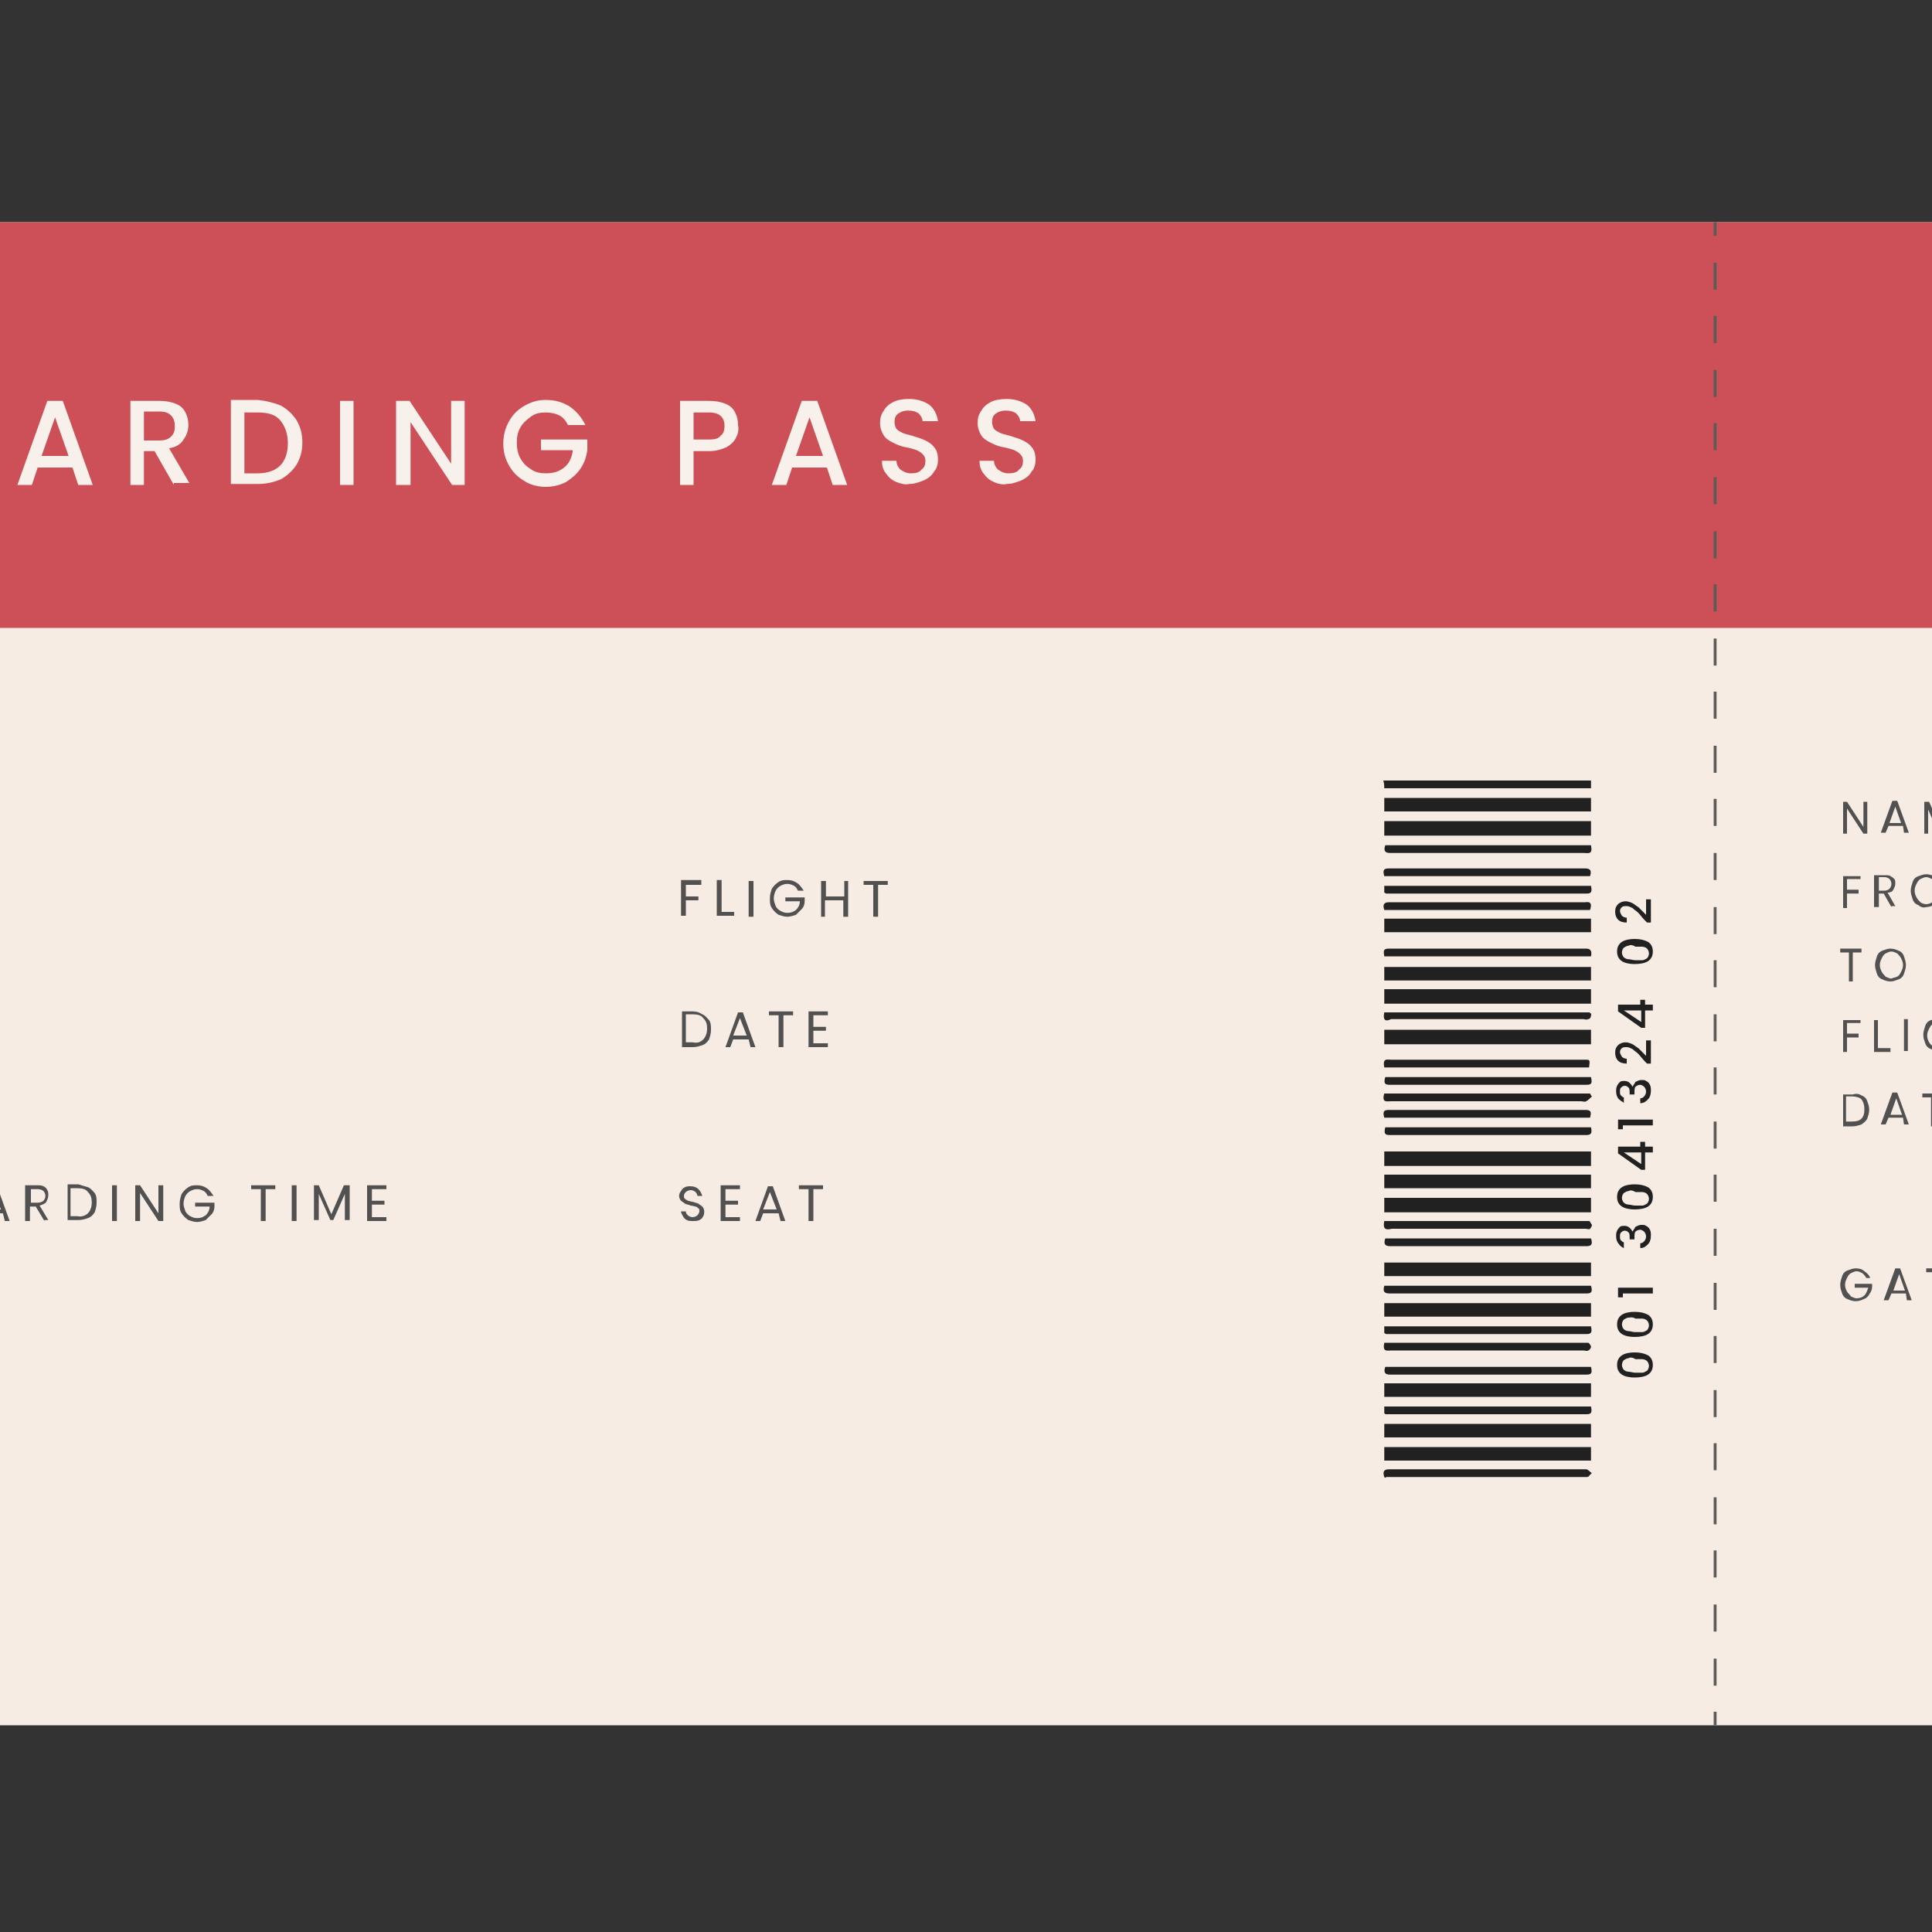 <svg xmlns="http://www.w3.org/2000/svg" xmlns:xlink="http://www.w3.org/1999/xlink" version="1.1" id="Layer_1" x="0px" y="0px" viewBox="155 45 200 200" style="enable-background:new 0 0 512 512;" xml:space="preserve">
<rect x="155" y="45" width="200" height="200" fill="#333333" stroke="none"/>
<style type="text/css">
	.st0{clip-path:url(#SVGID_2_);}
	.st1{fill:#CD4F57;}
	.st2{fill:#5B5B5A;}
	.st3{fill:#F8F0EA;}
	.st4{fill:#515151;}
	.st5{fill:#212121;}
	.st6{clip-path:url(#SVGID_4_);}
	.st7{fill:#068C88;}
</style>
<g>
	<g>
		<defs>
			<path id="SVGID_1_" d="M427.9,223.6H81.1c-8.9,0-16.1-7.2-16.1-16.1V84.1C65,75.3,72.2,68,81.1,68h346.8     c8.9,0,16.1,7.2,16.1,16.1v123.4C444,216.4,436.8,223.6,427.9,223.6z"/>
		</defs>
		<use xlink:href="#SVGID_1_" style="overflow:visible;fill:#F7ECE4;"/>
		<clipPath id="SVGID_2_">
			<use xlink:href="#SVGID_1_" style="overflow:visible;"/>
		</clipPath>
		<g class="st0">
			<rect x="49.8" y="42.1" class="st1" width="409.8" height="67.9"/>
		</g>
	</g>
	<g>
		<g>
			<rect x="332.4" y="68" class="st2" width="0.3" height="1.4"/>
		</g>
		<g>
			<path class="st2" d="M332.7,219.5h-0.3v-2.8h0.3V219.5z M332.7,213.9h-0.3v-2.8h0.3V213.9z M332.7,208.3h-0.3v-2.8h0.3V208.3z      M332.7,202.8h-0.3V200h0.3V202.8z M332.7,197.2h-0.3v-2.8h0.3V197.2z M332.7,191.7h-0.3v-2.8h0.3V191.7z M332.7,186.1h-0.3v-2.8     h0.3V186.1z M332.7,180.6h-0.3v-2.8h0.3V180.6z M332.7,175h-0.3v-2.8h0.3V175z M332.7,169.4h-0.3v-2.8h0.3V169.4z M332.7,163.9     h-0.3v-2.8h0.3V163.9z M332.7,158.3h-0.3v-2.8h0.3V158.3z M332.7,152.8h-0.3V150h0.3V152.8z M332.7,147.2h-0.3v-2.8h0.3V147.2z      M332.7,141.7h-0.3v-2.8h0.3V141.7z M332.7,136.1h-0.3v-2.8h0.3V136.1z M332.7,130.5h-0.3v-2.8h0.3V130.5z M332.7,125h-0.3v-2.8     h0.3V125z M332.7,119.4h-0.3v-2.8h0.3V119.4z M332.7,113.9h-0.3v-2.8h0.3V113.9z M332.7,108.3h-0.3v-2.8h0.3V108.3z M332.7,102.8     h-0.3V100h0.3V102.8z M332.7,97.2h-0.3v-2.8h0.3V97.2z M332.7,91.6h-0.3v-2.8h0.3V91.6z M332.7,86.1h-0.3v-2.8h0.3V86.1z      M332.7,80.5h-0.3v-2.8h0.3V80.5z M332.7,75h-0.3v-2.8h0.3V75z"/>
		</g>
		<g>
			<rect x="332.4" y="222.2" class="st2" width="0.3" height="1.4"/>
		</g>
	</g>
	<g>
		<path class="st3" d="M140.5,91.4c0.3,0.4,0.5,0.9,0.5,1.4c0,0.4-0.1,0.8-0.3,1.2c-0.2,0.4-0.6,0.6-1,0.8c-0.4,0.2-0.9,0.3-1.5,0.3    h-3.5v-8.7h3.3c0.6,0,1.1,0.1,1.5,0.3c0.4,0.2,0.7,0.5,1,0.8c0.2,0.3,0.3,0.7,0.3,1.1c0,0.5-0.1,0.9-0.4,1.2    c-0.3,0.3-0.6,0.6-1.1,0.7C139.7,90.8,140.1,91,140.5,91.4z M136.1,90.1h1.8c0.5,0,0.8-0.1,1.1-0.3c0.3-0.2,0.4-0.5,0.4-0.9    c0-0.4-0.1-0.7-0.4-0.9c-0.3-0.2-0.6-0.3-1.1-0.3h-1.8V90.1z M139.1,93.7c0.3-0.2,0.4-0.6,0.4-1c0-0.4-0.1-0.8-0.4-1    c-0.3-0.2-0.7-0.4-1.2-0.4h-1.9V94h1.9C138.5,94,138.8,93.9,139.1,93.7z"/>
		<path class="st3" d="M146.7,94.7c-0.7-0.4-1.2-0.9-1.6-1.6c-0.4-0.7-0.6-1.4-0.6-2.3c0-0.8,0.2-1.6,0.6-2.3    c0.4-0.7,0.9-1.2,1.6-1.6c0.7-0.4,1.4-0.6,2.2-0.6c0.8,0,1.6,0.2,2.2,0.6c0.7,0.4,1.2,0.9,1.6,1.6c0.4,0.7,0.6,1.4,0.6,2.3    c0,0.8-0.2,1.6-0.6,2.3c-0.4,0.7-0.9,1.2-1.6,1.6c-0.7,0.4-1.4,0.6-2.2,0.6C148.1,95.2,147.4,95.1,146.7,94.7z M150.5,93.6    c0.4-0.3,0.8-0.6,1.1-1.1c0.3-0.5,0.4-1.1,0.4-1.7c0-0.6-0.1-1.2-0.4-1.7c-0.3-0.5-0.6-0.9-1.1-1.1c-0.4-0.3-1-0.4-1.5-0.4    s-1.1,0.1-1.5,0.4c-0.4,0.3-0.8,0.6-1.1,1.1c-0.3,0.5-0.4,1-0.4,1.7c0,0.6,0.1,1.2,0.4,1.7c0.3,0.5,0.6,0.9,1.1,1.1    c0.4,0.3,1,0.4,1.5,0.4S150,93.9,150.5,93.6z"/>
		<path class="st3" d="M162.5,93.4h-3.6l-0.6,1.8h-1.5l3.1-8.7h1.6l3.1,8.7h-1.5L162.5,93.4z M162.1,92.2l-1.4-4l-1.4,4H162.1z"/>
		<path class="st3" d="M173,95.2l-2-3.5h-1.1v3.5h-1.4v-8.7h3c0.7,0,1.2,0.1,1.7,0.3c0.5,0.2,0.8,0.5,1,0.9c0.2,0.4,0.3,0.8,0.3,1.3    c0,0.6-0.2,1.1-0.5,1.5c-0.3,0.5-0.8,0.8-1.5,0.9l2.1,3.6H173z M169.9,90.6h1.6c0.5,0,0.9-0.1,1.2-0.4c0.3-0.3,0.4-0.6,0.4-1.1    c0-0.4-0.1-0.8-0.4-1.1c-0.3-0.3-0.7-0.4-1.2-0.4h-1.6V90.6z"/>
		<path class="st3" d="M184.1,87c0.7,0.4,1.2,0.9,1.6,1.5c0.4,0.7,0.6,1.4,0.6,2.3c0,0.9-0.2,1.6-0.6,2.3c-0.4,0.6-0.9,1.1-1.6,1.5    c-0.7,0.3-1.5,0.5-2.4,0.5h-2.8v-8.7h2.8C182.6,86.5,183.4,86.7,184.1,87z M184,93.2c0.5-0.5,0.8-1.3,0.8-2.3c0-1-0.3-1.8-0.8-2.4    c-0.5-0.6-1.3-0.8-2.3-0.8h-1.4V94h1.4C182.7,94,183.5,93.7,184,93.2z"/>
		<path class="st3" d="M191.6,86.5v8.7h-1.4v-8.7H191.6z"/>
		<path class="st3" d="M203.2,95.2h-1.4l-4.3-6.5v6.5H196v-8.7h1.4l4.3,6.5v-6.5h1.4V95.2z"/>
		<path class="st3" d="M213.8,89c-0.2-0.4-0.5-0.8-0.9-1c-0.4-0.2-0.9-0.3-1.4-0.3c-0.6,0-1.1,0.1-1.5,0.4c-0.4,0.3-0.8,0.6-1.1,1.1    c-0.3,0.5-0.4,1-0.4,1.6c0,0.6,0.1,1.2,0.4,1.7c0.3,0.5,0.6,0.8,1.1,1.1c0.4,0.3,1,0.4,1.5,0.4c0.8,0,1.4-0.2,1.9-0.6    c0.5-0.4,0.8-1,0.9-1.8H211v-1.1h4.8v1.1c-0.1,0.7-0.3,1.3-0.7,1.9c-0.4,0.6-0.9,1-1.5,1.4c-0.6,0.3-1.3,0.5-2.1,0.5    c-0.8,0-1.6-0.2-2.2-0.6c-0.7-0.4-1.2-0.9-1.6-1.6c-0.4-0.7-0.6-1.4-0.6-2.3c0-0.8,0.2-1.6,0.6-2.3c0.4-0.7,0.9-1.2,1.6-1.6    c0.7-0.4,1.4-0.6,2.2-0.6c0.9,0,1.7,0.2,2.5,0.7c0.7,0.5,1.2,1.1,1.6,1.9H213.8z"/>
		<path class="st3" d="M231.2,90.3c-0.2,0.4-0.5,0.7-1,1c-0.5,0.2-1,0.4-1.8,0.4h-1.6v3.5h-1.4v-8.7h3c0.7,0,1.2,0.1,1.7,0.3    c0.5,0.2,0.8,0.5,1,0.9c0.2,0.4,0.3,0.8,0.3,1.3C231.5,89.5,231.4,89.9,231.2,90.3z M229.6,90.1c0.3-0.2,0.4-0.6,0.4-1    c0-0.9-0.5-1.4-1.6-1.4h-1.6v2.8h1.6C229,90.5,229.4,90.4,229.6,90.1z"/>
		<path class="st3" d="M240.6,93.4h-3.6l-0.6,1.8h-1.5l3.1-8.7h1.6l3.1,8.7h-1.5L240.6,93.4z M240.2,92.2l-1.4-4l-1.4,4H240.2z"/>
		<path class="st3" d="M247.8,94.9c-0.5-0.2-0.8-0.5-1.1-0.9c-0.3-0.4-0.4-0.8-0.4-1.3h1.5c0,0.4,0.2,0.7,0.4,0.9    c0.3,0.2,0.6,0.4,1.1,0.4c0.5,0,0.9-0.1,1.1-0.4c0.3-0.2,0.4-0.5,0.4-0.9c0-0.3-0.1-0.5-0.3-0.7c-0.2-0.2-0.4-0.3-0.6-0.4    c-0.3-0.1-0.6-0.2-1.1-0.3c-0.6-0.1-1-0.3-1.4-0.5c-0.4-0.2-0.7-0.4-0.9-0.7c-0.2-0.3-0.4-0.8-0.4-1.3c0-0.5,0.1-0.9,0.4-1.3    c0.2-0.4,0.6-0.7,1-0.9c0.4-0.2,1-0.3,1.6-0.3c0.8,0,1.5,0.2,2.1,0.6c0.5,0.4,0.8,1,0.9,1.7h-1.6c0-0.3-0.2-0.6-0.4-0.8    c-0.3-0.2-0.6-0.3-1.1-0.3c-0.4,0-0.7,0.1-1,0.3c-0.3,0.2-0.4,0.5-0.4,0.9c0,0.3,0.1,0.5,0.2,0.7c0.2,0.2,0.4,0.3,0.6,0.4    c0.2,0.1,0.6,0.2,1,0.3c0.6,0.2,1,0.3,1.4,0.5c0.4,0.2,0.7,0.4,0.9,0.7c0.3,0.3,0.4,0.8,0.4,1.3c0,0.4-0.1,0.9-0.4,1.2    c-0.2,0.4-0.6,0.7-1,0.9c-0.5,0.2-1,0.4-1.6,0.4C248.8,95.2,248.3,95.1,247.8,94.9z"/>
		<path class="st3" d="M257.9,94.9c-0.5-0.2-0.8-0.5-1.1-0.9c-0.3-0.4-0.4-0.8-0.4-1.3h1.5c0,0.4,0.2,0.7,0.4,0.9    c0.3,0.2,0.6,0.4,1.1,0.4c0.5,0,0.9-0.1,1.1-0.4c0.3-0.2,0.4-0.5,0.4-0.9c0-0.3-0.1-0.5-0.3-0.7c-0.2-0.2-0.4-0.3-0.6-0.4    c-0.3-0.1-0.6-0.2-1.1-0.3c-0.6-0.1-1-0.3-1.4-0.5c-0.4-0.2-0.7-0.4-0.9-0.7c-0.2-0.3-0.4-0.8-0.4-1.3c0-0.5,0.1-0.9,0.4-1.3    c0.2-0.4,0.6-0.7,1-0.9c0.4-0.2,1-0.3,1.6-0.3c0.8,0,1.5,0.2,2.1,0.6c0.5,0.4,0.8,1,0.9,1.7h-1.6c0-0.3-0.2-0.6-0.4-0.8    c-0.3-0.2-0.6-0.3-1.1-0.3c-0.4,0-0.7,0.1-1,0.3c-0.3,0.2-0.4,0.5-0.4,0.9c0,0.3,0.1,0.5,0.2,0.7c0.2,0.2,0.4,0.3,0.6,0.4    c0.2,0.1,0.6,0.2,1,0.3c0.6,0.2,1,0.3,1.4,0.5c0.4,0.2,0.7,0.4,0.9,0.7c0.3,0.3,0.4,0.8,0.4,1.3c0,0.4-0.1,0.9-0.4,1.2    c-0.2,0.4-0.6,0.7-1,0.9c-0.5,0.2-1,0.4-1.6,0.4C258.9,95.2,258.3,95.1,257.9,94.9z"/>
	</g>
	<g>
		<path class="st4" d="M84.7,124.8c-0.2,0.2-0.5,0.3-1,0.3h-0.7v1.5h-0.5V123h1.2c0.4,0,0.7,0.1,0.9,0.3c0.2,0.2,0.3,0.5,0.3,0.8    C85,124.4,84.9,124.6,84.7,124.8z M84.3,124.5c0.1-0.1,0.2-0.3,0.2-0.5c0-0.5-0.3-0.7-0.8-0.7h-0.7v1.3h0.7    C84,124.7,84.2,124.7,84.3,124.5z"/>
		<path class="st4" d="M88.8,125.8h-1.6l-0.3,0.8h-0.5l1.3-3.6h0.5l1.3,3.6h-0.5L88.8,125.8z M88.7,125.4l-0.7-1.8l-0.7,1.8H88.7z"/>
		<path class="st4" d="M91.7,126.5c-0.2-0.1-0.3-0.2-0.4-0.4c-0.1-0.2-0.2-0.3-0.2-0.5h0.5c0,0.2,0.1,0.3,0.2,0.4s0.3,0.2,0.5,0.2    c0.2,0,0.4-0.1,0.5-0.2c0.1-0.1,0.2-0.3,0.2-0.4c0-0.1,0-0.3-0.1-0.3c-0.1-0.1-0.2-0.2-0.3-0.2c-0.1,0-0.3-0.1-0.5-0.1    c-0.2-0.1-0.4-0.1-0.6-0.2c-0.1-0.1-0.3-0.2-0.4-0.3c-0.1-0.1-0.2-0.3-0.2-0.5c0-0.2,0.1-0.4,0.2-0.5c0.1-0.2,0.2-0.3,0.4-0.4    c0.2-0.1,0.4-0.1,0.6-0.1c0.3,0,0.6,0.1,0.8,0.3c0.2,0.2,0.3,0.4,0.4,0.7H93c0-0.1-0.1-0.3-0.2-0.4c-0.1-0.1-0.3-0.2-0.5-0.2    c-0.2,0-0.4,0.1-0.5,0.2c-0.1,0.1-0.2,0.2-0.2,0.4c0,0.1,0,0.2,0.1,0.3c0.1,0.1,0.2,0.1,0.3,0.2c0.1,0,0.3,0.1,0.5,0.1    c0.2,0.1,0.4,0.1,0.6,0.2c0.1,0.1,0.3,0.2,0.4,0.3c0.1,0.1,0.2,0.3,0.2,0.5c0,0.2,0,0.3-0.1,0.5c-0.1,0.2-0.2,0.3-0.4,0.4    c-0.2,0.1-0.4,0.1-0.7,0.1C92.2,126.7,91.9,126.6,91.7,126.5z"/>
		<path class="st4" d="M95.9,126.5c-0.2-0.1-0.3-0.2-0.4-0.4c-0.1-0.2-0.2-0.3-0.2-0.5h0.5c0,0.2,0.1,0.3,0.2,0.4s0.3,0.2,0.5,0.2    c0.2,0,0.4-0.1,0.5-0.2c0.1-0.1,0.2-0.3,0.2-0.4c0-0.1,0-0.3-0.1-0.3c-0.1-0.1-0.2-0.2-0.3-0.2c-0.1,0-0.3-0.1-0.5-0.1    c-0.2-0.1-0.4-0.1-0.6-0.2c-0.1-0.1-0.3-0.2-0.4-0.3c-0.1-0.1-0.2-0.3-0.2-0.5c0-0.2,0.1-0.4,0.2-0.5c0.1-0.2,0.2-0.3,0.4-0.4    c0.2-0.1,0.4-0.1,0.6-0.1c0.3,0,0.6,0.1,0.8,0.3c0.2,0.2,0.3,0.4,0.4,0.7h-0.5c0-0.1-0.1-0.3-0.2-0.4c-0.1-0.1-0.3-0.2-0.5-0.2    c-0.2,0-0.4,0.1-0.5,0.2c-0.1,0.1-0.2,0.2-0.2,0.4c0,0.1,0,0.2,0.1,0.3c0.1,0.1,0.2,0.1,0.3,0.2c0.1,0,0.3,0.1,0.5,0.1    c0.2,0.1,0.4,0.1,0.6,0.2c0.1,0.1,0.3,0.2,0.4,0.3c0.1,0.1,0.2,0.3,0.2,0.5c0,0.2,0,0.3-0.1,0.5c-0.1,0.2-0.2,0.3-0.4,0.4    c-0.2,0.1-0.4,0.1-0.7,0.1C96.3,126.7,96.1,126.6,95.9,126.5z"/>
		<path class="st4" d="M100,123.4v1.2h1.3v0.4H100v1.3h1.5v0.4h-2V123h2v0.4H100z"/>
		<path class="st4" d="M106.1,126.6h-0.5l-1.9-2.9v2.9h-0.5V123h0.5l1.9,2.9V123h0.5V126.6z"/>
		<path class="st4" d="M110.7,124c-0.1-0.2-0.2-0.4-0.4-0.5s-0.4-0.2-0.7-0.2c-0.3,0-0.5,0.1-0.7,0.2c-0.2,0.1-0.4,0.3-0.5,0.5    c-0.1,0.2-0.2,0.5-0.2,0.8c0,0.3,0.1,0.5,0.2,0.8c0.1,0.2,0.3,0.4,0.5,0.5c0.2,0.1,0.4,0.2,0.7,0.2c0.4,0,0.6-0.1,0.9-0.3    c0.2-0.2,0.4-0.5,0.4-0.9h-1.5v-0.4h2v0.4c0,0.3-0.1,0.6-0.3,0.8c-0.2,0.2-0.4,0.4-0.6,0.6c-0.3,0.1-0.6,0.2-0.9,0.2    c-0.3,0-0.6-0.1-0.9-0.2c-0.3-0.2-0.5-0.4-0.7-0.7c-0.2-0.3-0.2-0.6-0.2-1c0-0.4,0.1-0.7,0.2-1c0.2-0.3,0.4-0.5,0.7-0.7    c0.3-0.2,0.6-0.2,0.9-0.2c0.4,0,0.7,0.1,1,0.3c0.3,0.2,0.5,0.5,0.7,0.8H110.7z"/>
		<path class="st4" d="M113.5,123.4v1.2h1.3v0.4h-1.3v1.3h1.5v0.4h-2V123h2v0.4H113.5z"/>
		<path class="st4" d="M118.7,126.6l-0.9-1.5h-0.6v1.5h-0.5V123h1.2c0.3,0,0.5,0,0.7,0.1c0.2,0.1,0.3,0.2,0.4,0.4    c0.1,0.2,0.1,0.3,0.1,0.5c0,0.3-0.1,0.5-0.2,0.7c-0.1,0.2-0.4,0.3-0.7,0.4l0.9,1.5H118.7z M117.3,124.8h0.7c0.3,0,0.5-0.1,0.6-0.2    c0.1-0.1,0.2-0.3,0.2-0.5c0-0.2-0.1-0.4-0.2-0.5c-0.1-0.1-0.3-0.2-0.6-0.2h-0.7V124.8z"/>
		<path class="st4" d="M126.3,126.6h-0.5l-1.9-2.9v2.9h-0.5V123h0.5l1.9,2.9V123h0.5V126.6z"/>
		<path class="st4" d="M130.4,125.8h-1.6l-0.3,0.8H128l1.3-3.6h0.5l1.3,3.6h-0.5L130.4,125.8z M130.2,125.4l-0.7-1.8l-0.7,1.8H130.2    z"/>
		<path class="st4" d="M136.5,123v3.6H136v-2.7l-1.2,2.7h-0.3l-1.2-2.7v2.7h-0.5V123h0.5l1.3,3l1.3-3H136.5z"/>
		<path class="st4" d="M138.8,123.4v1.2h1.3v0.4h-1.3v1.3h1.5v0.4h-2V123h2v0.4H138.8z"/>
	</g>
	
	
	
	
	
	<g>
		<path class="st5" d="M322.9,187.3c-0.3-0.2-0.5-0.5-0.5-1c0-0.5,0.2-0.8,0.5-1c0.3-0.2,0.8-0.3,1.3-0.3c0.6,0,1,0.1,1.4,0.3    c0.3,0.2,0.5,0.5,0.5,1c0,0.5-0.2,0.8-0.5,1c-0.3,0.2-0.8,0.3-1.4,0.3C323.7,187.6,323.2,187.5,322.9,187.3z M323.6,185.6    c-0.2,0-0.3,0.1-0.5,0.2c-0.1,0.1-0.2,0.3-0.2,0.5c0,0.2,0.1,0.4,0.2,0.5c0.1,0.1,0.3,0.2,0.5,0.2c0.2,0,0.4,0.1,0.7,0.1    c0.3,0,0.5,0,0.7,0c0.2,0,0.3-0.1,0.5-0.2c0.1-0.1,0.2-0.3,0.2-0.5c0-0.2-0.1-0.4-0.2-0.5c-0.1-0.1-0.3-0.2-0.5-0.2    c-0.2,0-0.4,0-0.7,0C324,185.5,323.7,185.5,323.6,185.6z"/>
		<path class="st5" d="M322.9,183.1c-0.3-0.2-0.5-0.5-0.5-1c0-0.5,0.2-0.8,0.5-1c0.3-0.2,0.8-0.3,1.3-0.3c0.6,0,1,0.1,1.4,0.3    c0.3,0.2,0.5,0.5,0.5,1c0,0.5-0.2,0.8-0.5,1c-0.3,0.2-0.8,0.3-1.4,0.3C323.7,183.4,323.2,183.3,322.9,183.1z M323.6,181.4    c-0.2,0-0.3,0.1-0.5,0.2c-0.1,0.1-0.2,0.3-0.2,0.5c0,0.2,0.1,0.4,0.2,0.5c0.1,0.1,0.3,0.2,0.5,0.2c0.2,0,0.4,0.1,0.7,0.1    c0.3,0,0.5,0,0.7,0c0.2,0,0.3-0.1,0.5-0.2c0.1-0.1,0.2-0.3,0.2-0.5c0-0.2-0.1-0.4-0.2-0.5c-0.1-0.1-0.3-0.2-0.5-0.2    c-0.2,0-0.4,0-0.7,0C324,181.3,323.7,181.4,323.6,181.4z"/>
		<path class="st5" d="M323,179.3h-0.5v-1h3.6v0.6H323V179.3z"/>
		<path class="st5" d="M322.6,173.8c-0.2-0.2-0.3-0.5-0.3-0.8c0-0.2,0-0.4,0.1-0.6c0.1-0.2,0.2-0.3,0.3-0.4c0.1-0.1,0.3-0.1,0.5-0.1    c0.2,0,0.4,0.1,0.5,0.2c0.1,0.1,0.2,0.2,0.3,0.4h0c0.1-0.2,0.2-0.3,0.3-0.5c0.2-0.1,0.4-0.2,0.6-0.2c0.2,0,0.4,0,0.5,0.1    c0.2,0.1,0.3,0.2,0.4,0.4c0.1,0.2,0.1,0.4,0.1,0.6c0,0.4-0.1,0.7-0.3,0.9c-0.2,0.2-0.4,0.4-0.8,0.4v-0.5c0.2,0,0.3-0.1,0.4-0.2    c0.1-0.1,0.2-0.3,0.2-0.5c0-0.2-0.1-0.4-0.2-0.5c-0.1-0.1-0.3-0.2-0.4-0.2c-0.2,0-0.4,0.1-0.5,0.2c-0.1,0.1-0.1,0.4-0.1,0.7v0.1    h-0.5v-0.1c0-0.3,0-0.5-0.1-0.6c-0.1-0.1-0.2-0.2-0.4-0.2c-0.2,0-0.3,0.1-0.4,0.2c-0.1,0.1-0.1,0.2-0.1,0.4c0,0.2,0,0.3,0.1,0.4    c0.1,0.1,0.2,0.2,0.3,0.2v0.6C323.1,174.2,322.8,174.1,322.6,173.8z"/>
		<path class="st5" d="M322.9,169.9c-0.3-0.2-0.5-0.5-0.5-1c0-0.5,0.2-0.8,0.5-1c0.3-0.2,0.8-0.3,1.3-0.3c0.6,0,1,0.1,1.4,0.3    c0.3,0.2,0.5,0.5,0.5,1c0,0.5-0.2,0.8-0.5,1c-0.3,0.2-0.8,0.3-1.4,0.3C323.7,170.2,323.2,170.1,322.9,169.9z M323.6,168.3    c-0.2,0-0.3,0.1-0.5,0.2c-0.1,0.1-0.2,0.3-0.2,0.5c0,0.2,0.1,0.4,0.2,0.5c0.1,0.1,0.3,0.2,0.5,0.2c0.2,0,0.4,0.1,0.7,0.1    c0.3,0,0.5,0,0.7,0c0.2,0,0.3-0.1,0.5-0.2c0.1-0.1,0.2-0.3,0.2-0.5c0-0.2-0.1-0.4-0.2-0.5c-0.1-0.1-0.3-0.2-0.5-0.2    c-0.2,0-0.4,0-0.7,0C324,168.2,323.7,168.2,323.6,168.3z"/>
		<path class="st5" d="M325.3,166.1h-0.4l-2.4-1.7v-0.7h2.3v-0.5h0.5v0.5h0.8v0.6h-0.8V166.1z M323.1,164.3l1.8,1.2v-1.2H323.1z"/>
		<path class="st5" d="M323,161.9h-0.5v-1h3.6v0.6H323V161.9z"/>
		<path class="st5" d="M322.6,158.8c-0.2-0.2-0.3-0.5-0.3-0.8c0-0.2,0-0.4,0.1-0.6c0.1-0.2,0.2-0.3,0.3-0.4c0.1-0.1,0.3-0.1,0.5-0.1    c0.2,0,0.4,0.1,0.5,0.2c0.1,0.1,0.2,0.2,0.3,0.4h0c0.1-0.2,0.2-0.3,0.3-0.5c0.2-0.1,0.4-0.2,0.6-0.2c0.2,0,0.4,0,0.5,0.1    c0.2,0.1,0.3,0.2,0.4,0.4c0.1,0.2,0.1,0.4,0.1,0.6c0,0.4-0.1,0.7-0.3,0.9s-0.4,0.4-0.8,0.4v-0.5c0.2,0,0.3-0.1,0.4-0.2    c0.1-0.1,0.2-0.3,0.2-0.5c0-0.2-0.1-0.4-0.2-0.5c-0.1-0.1-0.3-0.2-0.4-0.2c-0.2,0-0.4,0.1-0.5,0.2c-0.1,0.1-0.1,0.4-0.1,0.7v0.1    h-0.5v-0.1c0-0.3,0-0.5-0.1-0.6c-0.1-0.1-0.2-0.2-0.4-0.2c-0.2,0-0.3,0.1-0.4,0.2c-0.1,0.1-0.1,0.2-0.1,0.4c0,0.2,0,0.3,0.1,0.4    c0.1,0.1,0.2,0.2,0.3,0.2v0.6C323.1,159.1,322.8,159,322.6,158.8z"/>
		<path class="st5" d="M325.3,154.9c-0.3-0.3-0.5-0.6-0.7-0.8c-0.2-0.2-0.4-0.3-0.6-0.5c-0.2-0.1-0.4-0.2-0.6-0.2    c-0.2,0-0.4,0-0.5,0.1c-0.1,0.1-0.2,0.2-0.2,0.4c0,0.2,0.1,0.3,0.2,0.5c0.1,0.1,0.3,0.2,0.5,0.2v0.5c-0.4,0-0.7-0.1-0.9-0.3    c-0.2-0.2-0.3-0.5-0.3-0.8c0-0.4,0.1-0.6,0.3-0.8c0.2-0.2,0.5-0.3,0.8-0.3c0.2,0,0.5,0.1,0.7,0.2c0.2,0.1,0.4,0.3,0.6,0.4    c0.2,0.2,0.4,0.4,0.6,0.6l0.2,0.2v-1.6h0.5v2.4h-0.4L325.3,154.9z"/>
		<path class="st5" d="M325.3,151.4h-0.4l-2.4-1.7V149h2.3v-0.5h0.5v0.5h0.8v0.6h-0.8V151.4z M323.1,149.6l1.8,1.2v-1.2H323.1z"/>
		<path class="st5" d="M322.9,144.5c-0.3-0.2-0.5-0.5-0.5-1c0-0.5,0.2-0.8,0.5-1c0.3-0.2,0.8-0.3,1.3-0.3c0.6,0,1,0.1,1.4,0.3    c0.3,0.2,0.5,0.5,0.5,1c0,0.5-0.2,0.8-0.5,1c-0.3,0.2-0.8,0.3-1.4,0.3C323.7,144.8,323.2,144.7,322.9,144.5z M323.6,142.9    c-0.2,0-0.3,0.1-0.5,0.2c-0.1,0.1-0.2,0.3-0.2,0.5c0,0.2,0.1,0.4,0.2,0.5c0.1,0.1,0.3,0.2,0.5,0.2c0.2,0,0.4,0.1,0.7,0.1    c0.3,0,0.5,0,0.7,0c0.2,0,0.3-0.1,0.5-0.2c0.1-0.1,0.2-0.3,0.2-0.5c0-0.2-0.1-0.4-0.2-0.5c-0.1-0.1-0.3-0.2-0.5-0.2    c-0.2,0-0.4,0-0.7,0C324,142.8,323.7,142.8,323.6,142.9z"/>
		<path class="st5" d="M325.3,140.3c-0.3-0.3-0.5-0.6-0.7-0.8c-0.2-0.2-0.4-0.3-0.6-0.5c-0.2-0.1-0.4-0.2-0.6-0.2    c-0.2,0-0.4,0-0.5,0.1c-0.1,0.1-0.2,0.2-0.2,0.4c0,0.2,0.1,0.3,0.2,0.5c0.1,0.1,0.3,0.2,0.5,0.2v0.5c-0.4,0-0.7-0.1-0.9-0.3    c-0.2-0.2-0.3-0.5-0.3-0.8c0-0.4,0.1-0.6,0.3-0.8c0.2-0.2,0.5-0.3,0.8-0.3c0.2,0,0.5,0.1,0.7,0.2c0.2,0.1,0.4,0.3,0.6,0.4    c0.2,0.2,0.4,0.4,0.6,0.6l0.2,0.2v-1.6h0.5v2.4h-0.4L325.3,140.3z"/>
	</g>
	
	
	
	
	<g>
		<path class="st4" d="M84.6,136.2v0.4h-1.6v1.2h1.3v0.4h-1.3v1.6h-0.5v-3.7H84.6z"/>
		<path class="st4" d="M88.2,139.8l-0.9-1.5h-0.6v1.5h-0.5v-3.7h1.2c0.3,0,0.5,0,0.7,0.1c0.2,0.1,0.3,0.2,0.4,0.4    c0.1,0.2,0.1,0.3,0.1,0.5c0,0.3-0.1,0.5-0.2,0.7c-0.1,0.2-0.4,0.3-0.7,0.4l0.9,1.5H88.2z M86.7,137.9h0.7c0.3,0,0.5-0.1,0.6-0.2    c0.1-0.1,0.2-0.3,0.2-0.5c0-0.2-0.1-0.4-0.2-0.5c-0.1-0.1-0.3-0.2-0.6-0.2h-0.7V137.9z"/>
		<path class="st4" d="M91.2,139.6c-0.3-0.2-0.5-0.4-0.7-0.7c-0.2-0.3-0.2-0.6-0.2-1c0-0.4,0.1-0.7,0.2-1c0.2-0.3,0.4-0.5,0.7-0.7    c0.3-0.2,0.6-0.2,0.9-0.2c0.3,0,0.7,0.1,0.9,0.2c0.3,0.2,0.5,0.4,0.7,0.7c0.2,0.3,0.2,0.6,0.2,1s-0.1,0.7-0.2,1    c-0.2,0.3-0.4,0.5-0.7,0.7c-0.3,0.2-0.6,0.2-0.9,0.2C91.8,139.8,91.5,139.8,91.2,139.6z M92.8,139.3c0.2-0.1,0.4-0.3,0.5-0.5    c0.1-0.2,0.2-0.5,0.2-0.8c0-0.3-0.1-0.5-0.2-0.8c-0.1-0.2-0.3-0.4-0.5-0.5c-0.2-0.1-0.4-0.2-0.7-0.2c-0.3,0-0.5,0.1-0.7,0.2    c-0.2,0.1-0.4,0.3-0.5,0.5c-0.1,0.2-0.2,0.5-0.2,0.8c0,0.3,0.1,0.5,0.2,0.8c0.1,0.2,0.3,0.4,0.5,0.5c0.2,0.1,0.4,0.2,0.7,0.2    C92.4,139.4,92.6,139.4,92.8,139.3z"/>
		<path class="st4" d="M99.4,136.2v3.6h-0.5v-2.7l-1.2,2.7h-0.3l-1.2-2.7v2.7h-0.5v-3.6h0.5l1.3,3l1.3-3H99.4z"/>
	</g>
	<g>
		<path class="st4" d="M348.3,131.3h-0.4l-1.7-2.6v2.6h-0.4v-3.3h0.4l1.7,2.6v-2.6h0.4V131.3z"/>
		<path class="st4" d="M352,130.5h-1.5l-0.3,0.7h-0.5l1.2-3.3h0.5l1.2,3.3h-0.5L352,130.5z M351.8,130.2l-0.6-1.7l-0.6,1.7H351.8z"/>
		<path class="st4" d="M357.5,128v3.3h-0.4v-2.5l-1.1,2.5h-0.3l-1.1-2.5v2.5h-0.4V128h0.5l1.2,2.7l1.2-2.7H357.5z"/>
		<path class="st4" d="M359.7,128.3v1.1h1.2v0.4h-1.2v1.1h1.4v0.4h-1.8v-3.3h1.8v0.4H359.7z"/>
	</g>
	
	
	
	<g>
		<path class="st4" d="M347.6,135.6v0.4h-1.4v1.1h1.2v0.4h-1.2v1.5h-0.4v-3.3H347.6z"/>
		<path class="st4" d="M350.8,138.9l-0.8-1.4h-0.5v1.4H349v-3.3h1.1c0.3,0,0.5,0,0.6,0.1c0.2,0.1,0.3,0.2,0.4,0.3    c0.1,0.1,0.1,0.3,0.1,0.5c0,0.2-0.1,0.4-0.2,0.6c-0.1,0.2-0.3,0.3-0.6,0.3l0.8,1.4H350.8z M349.5,137.2h0.6c0.2,0,0.4-0.1,0.5-0.2    c0.1-0.1,0.2-0.3,0.2-0.5c0-0.2-0.1-0.4-0.2-0.5c-0.1-0.1-0.3-0.2-0.5-0.2h-0.6V137.2z"/>
		<path class="st4" d="M353.6,138.7c-0.3-0.1-0.5-0.3-0.6-0.6c-0.1-0.3-0.2-0.6-0.2-0.9c0-0.3,0.1-0.6,0.2-0.9    c0.1-0.3,0.3-0.5,0.6-0.6c0.3-0.1,0.5-0.2,0.8-0.2c0.3,0,0.6,0.1,0.8,0.2c0.3,0.1,0.5,0.3,0.6,0.6c0.1,0.3,0.2,0.6,0.2,0.9    c0,0.3-0.1,0.6-0.2,0.9c-0.1,0.3-0.3,0.5-0.6,0.6c-0.3,0.1-0.5,0.2-0.8,0.2C354.1,139,353.8,138.9,353.6,138.7z M355,138.4    c0.2-0.1,0.3-0.3,0.4-0.5c0.1-0.2,0.2-0.4,0.2-0.7c0-0.3-0.1-0.5-0.2-0.7c-0.1-0.2-0.3-0.4-0.4-0.5c-0.2-0.1-0.4-0.2-0.6-0.2    s-0.4,0.1-0.6,0.2c-0.2,0.1-0.3,0.3-0.4,0.5c-0.1,0.2-0.2,0.4-0.2,0.7c0,0.3,0.1,0.5,0.2,0.7c0.1,0.2,0.3,0.4,0.4,0.5    s0.4,0.2,0.6,0.2C354.6,138.6,354.9,138.5,355,138.4z"/>
		<path class="st4" d="M361,135.6v3.3h-0.4v-2.5l-1.1,2.5h-0.3l-1.1-2.5v2.5h-0.4v-3.3h0.5l1.2,2.7l1.2-2.7H361z"/>
	</g>
	<g>
		<path class="st4" d="M347.7,143.2v0.4h-0.9v3h-0.4v-3h-0.9v-0.4H347.7z"/>
		<path class="st4" d="M349.9,146.4c-0.3-0.1-0.5-0.3-0.6-0.6c-0.1-0.3-0.2-0.6-0.2-0.9c0-0.3,0.1-0.6,0.2-0.9    c0.1-0.3,0.3-0.5,0.6-0.6c0.3-0.1,0.5-0.2,0.8-0.2c0.3,0,0.6,0.1,0.8,0.2c0.3,0.1,0.5,0.3,0.6,0.6c0.1,0.3,0.2,0.6,0.2,0.9    c0,0.3-0.1,0.6-0.2,0.9c-0.1,0.3-0.3,0.5-0.6,0.6c-0.3,0.1-0.5,0.2-0.8,0.2C350.4,146.6,350.1,146.5,349.9,146.4z M351.4,146.1    c0.2-0.1,0.3-0.3,0.4-0.5c0.1-0.2,0.2-0.4,0.2-0.7c0-0.3-0.1-0.5-0.2-0.7c-0.1-0.2-0.3-0.4-0.4-0.5c-0.2-0.1-0.4-0.2-0.6-0.2    s-0.4,0.1-0.6,0.2c-0.2,0.1-0.3,0.3-0.4,0.5c-0.1,0.2-0.2,0.4-0.2,0.7c0,0.3,0.1,0.5,0.2,0.7c0.1,0.2,0.3,0.4,0.4,0.5    c0.2,0.1,0.4,0.2,0.6,0.2C351,146.2,351.2,146.2,351.4,146.1z"/>
	</g>
	<g>
		<path class="st4" d="M347.6,150.5v0.4h-1.4v1.1h1.2v0.4h-1.2v1.5h-0.4v-3.3H347.6z"/>
		<path class="st4" d="M349.5,153.5h1.2v0.4H349v-3.3h0.4V153.5z"/>
		<path class="st4" d="M352.5,150.5v3.3h-0.4v-3.3H352.5z"/>
		<path class="st4" d="M356.7,151.5c-0.1-0.2-0.2-0.3-0.4-0.5c-0.2-0.1-0.4-0.2-0.6-0.2c-0.2,0-0.4,0.1-0.6,0.2    c-0.2,0.1-0.3,0.3-0.4,0.5c-0.1,0.2-0.2,0.4-0.2,0.7c0,0.3,0.1,0.5,0.2,0.7s0.3,0.3,0.4,0.5c0.2,0.1,0.4,0.2,0.6,0.2    c0.3,0,0.6-0.1,0.8-0.3c0.2-0.2,0.3-0.5,0.4-0.8h-1.3V152h1.8v0.3c0,0.3-0.1,0.5-0.3,0.8c-0.1,0.2-0.3,0.4-0.6,0.5    s-0.5,0.2-0.8,0.2c-0.3,0-0.6-0.1-0.8-0.2c-0.3-0.1-0.5-0.3-0.6-0.6c-0.1-0.3-0.2-0.5-0.2-0.9c0-0.3,0.1-0.6,0.2-0.9    c0.1-0.3,0.3-0.5,0.6-0.6c0.3-0.1,0.5-0.2,0.8-0.2c0.4,0,0.7,0.1,0.9,0.3c0.3,0.2,0.5,0.4,0.6,0.7H356.7z"/>
		<path class="st4" d="M361.4,150.5v3.3H361v-1.5h-1.7v1.5h-0.4v-3.3h0.4v1.5h1.7v-1.5H361.4z"/>
		<path class="st4" d="M365.2,150.5v0.4h-0.9v3h-0.4v-3h-0.9v-0.4H365.2z"/>
	</g>
	
	<g>
		<path class="st4" d="M347.7,158.4c0.3,0.1,0.5,0.3,0.6,0.6s0.2,0.5,0.2,0.9c0,0.3-0.1,0.6-0.2,0.9c-0.1,0.2-0.3,0.4-0.6,0.6    c-0.3,0.1-0.6,0.2-0.9,0.2h-1v-3.3h1C347.1,158.2,347.4,158.2,347.7,158.4z M347.7,160.8c0.2-0.2,0.3-0.5,0.3-1    c0-0.4-0.1-0.7-0.3-1c-0.2-0.2-0.6-0.3-1-0.3h-0.6v2.6h0.6C347.2,161.1,347.5,161,347.7,160.8z"/>
		<path class="st4" d="M352,160.7h-1.5l-0.3,0.7h-0.5l1.2-3.3h0.5l1.2,3.3h-0.5L352,160.7z M351.9,160.4l-0.6-1.7l-0.6,1.7H351.9z"/>
		<path class="st4" d="M356.2,158.2v0.4h-0.9v3h-0.4v-3H354v-0.4H356.2z"/>
		<path class="st4" d="M358.2,158.5v1.1h1.2v0.4h-1.2v1.1h1.4v0.4h-1.8v-3.3h1.8v0.4H358.2z"/>
	</g>
	<g>
		<path class="st4" d="M227.6,136.2v0.4H226v1.2h1.3v0.4H226v1.6h-0.5v-3.7H227.6z"/>
		<path class="st4" d="M229.7,139.4h1.3v0.4h-1.8v-3.7h0.5V139.4z"/>
		<path class="st4" d="M233,136.2v3.7h-0.5v-3.7H233z"/>
		<path class="st4" d="M237.6,137.2c-0.1-0.2-0.2-0.4-0.4-0.5s-0.4-0.2-0.7-0.2s-0.5,0.1-0.7,0.2s-0.4,0.3-0.5,0.5    c-0.1,0.2-0.2,0.5-0.2,0.8s0.1,0.5,0.2,0.8c0.1,0.2,0.3,0.4,0.5,0.5c0.2,0.1,0.4,0.2,0.7,0.2c0.4,0,0.6-0.1,0.9-0.3    c0.2-0.2,0.4-0.5,0.4-0.9h-1.5v-0.4h2v0.4c0,0.3-0.1,0.6-0.3,0.8c-0.2,0.2-0.4,0.4-0.6,0.6c-0.3,0.1-0.6,0.2-0.9,0.2    c-0.3,0-0.6-0.1-0.9-0.2c-0.3-0.2-0.5-0.4-0.7-0.7c-0.2-0.3-0.2-0.6-0.2-1c0-0.4,0.1-0.7,0.2-1c0.2-0.3,0.4-0.5,0.7-0.7    c0.3-0.2,0.6-0.2,0.9-0.2c0.4,0,0.7,0.1,1,0.3s0.5,0.5,0.7,0.8H237.6z"/>
		<path class="st4" d="M242.8,136.2v3.7h-0.5v-1.7h-1.9v1.7H240v-3.7h0.5v1.6h1.9v-1.6H242.8z"/>
		<path class="st4" d="M246.9,136.2v0.4h-1v3.3h-0.5v-3.3h-1v-0.4H246.9z"/>
	</g>
	
	
	<g>
		<path class="st4" d="M84.8,149.7v0.4h-1v3.3h-0.5v-3.3h-1v-0.4H84.8z"/>
		<path class="st4" d="M87.2,153.2c-0.3-0.2-0.5-0.4-0.7-0.7c-0.2-0.3-0.2-0.6-0.2-1c0-0.4,0.1-0.7,0.2-1c0.2-0.3,0.4-0.5,0.7-0.7    c0.3-0.2,0.6-0.2,0.9-0.2c0.3,0,0.7,0.1,0.9,0.2c0.3,0.2,0.5,0.4,0.7,0.7c0.2,0.3,0.2,0.6,0.2,1s-0.1,0.7-0.2,1    c-0.2,0.3-0.4,0.5-0.7,0.7c-0.3,0.2-0.6,0.2-0.9,0.2C87.8,153.4,87.5,153.3,87.2,153.2z M88.8,152.8c0.2-0.1,0.4-0.3,0.5-0.5    c0.1-0.2,0.2-0.5,0.2-0.8c0-0.3-0.1-0.5-0.2-0.8c-0.1-0.2-0.3-0.4-0.5-0.5c-0.2-0.1-0.4-0.2-0.7-0.2s-0.5,0.1-0.7,0.2    c-0.2,0.1-0.4,0.3-0.5,0.5c-0.1,0.2-0.2,0.5-0.2,0.8c0,0.3,0.1,0.5,0.2,0.8c0.1,0.2,0.3,0.4,0.5,0.5c0.2,0.1,0.4,0.2,0.7,0.2    S88.6,153,88.8,152.8z"/>
	</g>
	<g>
		<path class="st4" d="M85.3,168.8c-0.1-0.2-0.2-0.4-0.4-0.5s-0.4-0.2-0.7-0.2c-0.3,0-0.5,0.1-0.7,0.2c-0.2,0.1-0.4,0.3-0.5,0.5    c-0.1,0.2-0.2,0.5-0.2,0.8c0,0.3,0.1,0.5,0.2,0.8c0.1,0.2,0.3,0.4,0.5,0.5c0.2,0.1,0.4,0.2,0.7,0.2c0.4,0,0.6-0.1,0.9-0.3    c0.2-0.2,0.4-0.5,0.4-0.9h-1.5v-0.4h2v0.4c0,0.3-0.1,0.6-0.3,0.8c-0.2,0.2-0.4,0.4-0.6,0.6c-0.3,0.1-0.6,0.2-0.9,0.2    c-0.3,0-0.6-0.1-0.9-0.2c-0.3-0.2-0.5-0.4-0.7-0.7c-0.2-0.3-0.2-0.6-0.2-1c0-0.4,0.1-0.7,0.2-1c0.2-0.3,0.4-0.5,0.7-0.7    c0.3-0.2,0.6-0.2,0.9-0.2c0.4,0,0.7,0.1,1,0.3c0.3,0.2,0.5,0.5,0.7,0.8H85.3z"/>
		<path class="st4" d="M89.9,170.6h-1.6l-0.3,0.8h-0.5l1.3-3.6h0.5l1.3,3.6h-0.5L89.9,170.6z M89.7,170.2l-0.7-1.8l-0.7,1.8H89.7z"/>
		<path class="st4" d="M94.5,167.7v0.4h-1v3.3h-0.5v-3.3h-1v-0.4H94.5z"/>
		<path class="st4" d="M96.6,168.1v1.2H98v0.4h-1.3v1.3h1.5v0.4h-2v-3.7h2v0.4H96.6z"/>
	</g>
	<g>
		<path class="st4" d="M145.9,169.6c0.1,0.1,0.2,0.2,0.3,0.3c0.1,0.1,0.1,0.3,0.1,0.4c0,0.2,0,0.4-0.1,0.5c-0.1,0.1-0.2,0.3-0.4,0.4    s-0.4,0.1-0.6,0.1h-1.4v-3.7h1.3c0.2,0,0.5,0,0.6,0.1s0.3,0.2,0.4,0.3c0.1,0.1,0.1,0.3,0.1,0.5c0,0.2-0.1,0.4-0.2,0.5    c-0.1,0.1-0.3,0.2-0.5,0.3C145.6,169.5,145.8,169.6,145.9,169.6z M144.2,169.3h0.8c0.2,0,0.4-0.1,0.5-0.2c0.1-0.1,0.2-0.2,0.2-0.4    c0-0.2-0.1-0.3-0.2-0.4s-0.3-0.2-0.5-0.2h-0.8V169.3z M145.6,170.8c0.1-0.1,0.2-0.3,0.2-0.5c0-0.2-0.1-0.4-0.2-0.5    c-0.1-0.1-0.3-0.2-0.6-0.2h-0.8v1.3h0.8C145.2,171,145.4,170.9,145.6,170.8z"/>
		<path class="st4" d="M148.7,171.2c-0.3-0.2-0.5-0.4-0.7-0.7c-0.2-0.3-0.2-0.6-0.2-1c0-0.4,0.1-0.7,0.2-1c0.2-0.3,0.4-0.5,0.7-0.7    c0.3-0.2,0.6-0.2,0.9-0.2c0.3,0,0.7,0.1,0.9,0.2c0.3,0.2,0.5,0.4,0.7,0.7c0.2,0.3,0.2,0.6,0.2,1s-0.1,0.7-0.2,1    c-0.2,0.3-0.4,0.5-0.7,0.7c-0.3,0.2-0.6,0.2-0.9,0.2C149.3,171.4,148.9,171.3,148.7,171.2z M150.3,170.8c0.2-0.1,0.4-0.3,0.5-0.5    c0.1-0.2,0.2-0.5,0.2-0.8c0-0.3-0.1-0.5-0.2-0.8s-0.3-0.4-0.5-0.5c-0.2-0.1-0.4-0.2-0.7-0.2s-0.5,0.1-0.7,0.2    c-0.2,0.1-0.4,0.3-0.5,0.5c-0.1,0.2-0.2,0.5-0.2,0.8c0,0.3,0.1,0.5,0.2,0.8c0.1,0.2,0.3,0.4,0.5,0.5c0.2,0.1,0.4,0.2,0.7,0.2    S150.1,170.9,150.3,170.8z"/>
		<path class="st4" d="M155.3,170.6h-1.6l-0.3,0.8h-0.5l1.3-3.6h0.5l1.3,3.6h-0.5L155.3,170.6z M155.1,170.2l-0.7-1.8l-0.7,1.8    H155.1z"/>
		<path class="st4" d="M159.6,171.4l-0.9-1.5h-0.6v1.5h-0.5v-3.7h1.2c0.3,0,0.5,0,0.7,0.1c0.2,0.1,0.3,0.2,0.4,0.4    c0.1,0.2,0.1,0.3,0.1,0.5c0,0.3-0.1,0.5-0.2,0.7c-0.1,0.2-0.4,0.3-0.7,0.4l0.9,1.5H159.6z M158.2,169.5h0.7c0.3,0,0.5-0.1,0.6-0.2    c0.1-0.1,0.2-0.3,0.2-0.5c0-0.2-0.1-0.4-0.2-0.5c-0.1-0.1-0.3-0.2-0.6-0.2h-0.7V169.5z"/>
		<path class="st4" d="M164.1,167.9c0.3,0.1,0.5,0.4,0.7,0.6c0.2,0.3,0.2,0.6,0.2,1c0,0.4-0.1,0.7-0.2,1c-0.2,0.3-0.4,0.5-0.7,0.6    c-0.3,0.1-0.6,0.2-1,0.2h-1.1v-3.7h1.1C163.4,167.7,163.8,167.8,164.1,167.9z M164.1,170.6c0.2-0.2,0.4-0.6,0.4-1.1    c0-0.5-0.1-0.8-0.4-1.1c-0.2-0.3-0.6-0.4-1.1-0.4h-0.7v2.9h0.7C163.5,171,163.9,170.8,164.1,170.6z"/>
		<path class="st4" d="M167.1,167.7v3.7h-0.5v-3.7H167.1z"/>
		<path class="st4" d="M171.9,171.4h-0.5l-1.9-2.9v2.9H169v-3.7h0.5l1.9,2.9v-2.9h0.5V171.4z"/>
		<path class="st4" d="M176.5,168.8c-0.1-0.2-0.2-0.4-0.4-0.5s-0.4-0.2-0.7-0.2s-0.5,0.1-0.7,0.2c-0.2,0.1-0.4,0.3-0.5,0.5    c-0.1,0.2-0.2,0.5-0.2,0.8c0,0.3,0.1,0.5,0.2,0.8c0.1,0.2,0.3,0.4,0.5,0.5c0.2,0.1,0.4,0.2,0.7,0.2c0.4,0,0.6-0.1,0.9-0.3    c0.2-0.2,0.4-0.5,0.4-0.9h-1.5v-0.4h2v0.4c0,0.3-0.1,0.6-0.3,0.8c-0.2,0.2-0.4,0.4-0.6,0.6c-0.3,0.1-0.6,0.2-0.9,0.2    c-0.3,0-0.6-0.1-0.9-0.2c-0.3-0.2-0.5-0.4-0.7-0.7c-0.2-0.3-0.2-0.6-0.2-1c0-0.4,0.1-0.7,0.2-1c0.2-0.3,0.4-0.5,0.7-0.7    c0.3-0.2,0.6-0.2,0.9-0.2c0.4,0,0.7,0.1,1,0.3s0.5,0.5,0.7,0.8H176.5z"/>
		<path class="st4" d="M183.5,167.7v0.4h-1v3.3h-0.5v-3.3h-1v-0.4H183.5z"/>
		<path class="st4" d="M185.7,167.7v3.7h-0.5v-3.7H185.7z"/>
		<path class="st4" d="M191.2,167.7v3.6h-0.5v-2.7l-1.2,2.7h-0.3l-1.2-2.7v2.7h-0.5v-3.6h0.5l1.3,3l1.3-3H191.2z"/>
		<path class="st4" d="M193.5,168.1v1.2h1.3v0.4h-1.3v1.3h1.5v0.4h-2v-3.7h2v0.4H193.5z"/>
	</g>
	<g>
		<path class="st4" d="M226.1,171.3c-0.2-0.1-0.3-0.2-0.4-0.4c-0.1-0.2-0.2-0.3-0.2-0.5h0.5c0,0.2,0.1,0.3,0.2,0.4    c0.1,0.1,0.3,0.2,0.5,0.2c0.2,0,0.4-0.1,0.5-0.2c0.1-0.1,0.2-0.3,0.2-0.4c0-0.1,0-0.3-0.1-0.3c-0.1-0.1-0.2-0.2-0.3-0.2    c-0.1,0-0.3-0.1-0.5-0.1c-0.2-0.1-0.4-0.1-0.6-0.2c-0.1-0.1-0.3-0.2-0.4-0.3c-0.1-0.1-0.2-0.3-0.2-0.5c0-0.2,0.1-0.4,0.2-0.5    c0.1-0.2,0.2-0.3,0.4-0.4c0.2-0.1,0.4-0.1,0.6-0.1c0.3,0,0.6,0.1,0.8,0.3c0.2,0.2,0.3,0.4,0.4,0.7h-0.5c0-0.1-0.1-0.3-0.2-0.4    c-0.1-0.1-0.3-0.2-0.5-0.2c-0.2,0-0.4,0.1-0.5,0.2c-0.1,0.1-0.2,0.2-0.2,0.4c0,0.1,0,0.2,0.1,0.3c0.1,0.1,0.2,0.1,0.3,0.2    c0.1,0,0.3,0.1,0.5,0.1c0.2,0.1,0.4,0.1,0.6,0.2c0.1,0.1,0.3,0.2,0.4,0.3c0.1,0.1,0.2,0.3,0.2,0.5c0,0.2,0,0.3-0.1,0.5    c-0.1,0.2-0.2,0.3-0.4,0.4s-0.4,0.1-0.7,0.1C226.5,171.4,226.3,171.4,226.1,171.3z"/>
		<path class="st4" d="M230.1,168.1v1.2h1.3v0.4h-1.3v1.3h1.5v0.4h-2v-3.7h2v0.4H230.1z"/>
		<path class="st4" d="M235.6,170.6H234l-0.3,0.8h-0.5l1.3-3.6h0.5l1.3,3.6h-0.5L235.6,170.6z M235.4,170.2l-0.7-1.8l-0.7,1.8H235.4    z"/>
		<path class="st4" d="M240.2,167.7v0.4h-1v3.3h-0.5v-3.3h-1v-0.4H240.2z"/>
	</g>
	<g>
		<path class="st4" d="M348.2,177.3c-0.1-0.2-0.2-0.3-0.4-0.5c-0.2-0.1-0.4-0.2-0.6-0.2c-0.2,0-0.4,0.1-0.6,0.2    c-0.2,0.1-0.3,0.3-0.4,0.5s-0.2,0.4-0.2,0.7c0,0.3,0.1,0.5,0.2,0.7s0.3,0.3,0.4,0.5c0.2,0.1,0.4,0.2,0.6,0.2    c0.3,0,0.6-0.1,0.8-0.3c0.2-0.2,0.3-0.5,0.4-0.8H347v-0.4h1.8v0.3c0,0.3-0.1,0.5-0.3,0.8c-0.1,0.2-0.3,0.4-0.6,0.5    c-0.2,0.1-0.5,0.2-0.8,0.2c-0.3,0-0.6-0.1-0.8-0.2c-0.3-0.1-0.5-0.3-0.6-0.6c-0.1-0.3-0.2-0.5-0.2-0.9c0-0.3,0.1-0.6,0.2-0.9    c0.1-0.3,0.3-0.5,0.6-0.6c0.3-0.1,0.5-0.2,0.8-0.2c0.4,0,0.7,0.1,0.9,0.3c0.3,0.2,0.5,0.4,0.6,0.7H348.2z"/>
		<path class="st4" d="M352.3,178.9h-1.5l-0.3,0.7h-0.5l1.2-3.3h0.5l1.2,3.3h-0.5L352.3,178.9z M352.2,178.6l-0.6-1.7l-0.6,1.7    H352.2z"/>
		<path class="st4" d="M356.6,176.3v0.4h-0.9v3h-0.4v-3h-0.9v-0.4H356.6z"/>
		<path class="st4" d="M358.5,176.7v1.1h1.2v0.4h-1.2v1.1h1.4v0.4h-1.8v-3.3h1.8v0.4H358.5z"/>
	</g>
	<g>
		<path class="st4" d="M369.2,178.1c0.1,0.1,0.2,0.2,0.2,0.3s0.1,0.2,0.1,0.4c0,0.2,0,0.3-0.1,0.5c-0.1,0.1-0.2,0.2-0.4,0.3    c-0.2,0.1-0.4,0.1-0.6,0.1h-1.2v-3.3h1.2c0.2,0,0.4,0,0.6,0.1c0.2,0.1,0.3,0.2,0.4,0.3c0.1,0.1,0.1,0.3,0.1,0.4    c0,0.2-0.1,0.4-0.2,0.5c-0.1,0.1-0.2,0.2-0.4,0.3C368.9,178,369.1,178,369.2,178.1z M367.6,177.8h0.7c0.2,0,0.4,0,0.5-0.1    c0.1-0.1,0.2-0.2,0.2-0.4c0-0.2-0.1-0.3-0.2-0.4c-0.1-0.1-0.3-0.1-0.5-0.1h-0.7V177.8z M368.9,179.2c0.1-0.1,0.2-0.2,0.2-0.4    c0-0.2-0.1-0.3-0.2-0.4c-0.1-0.1-0.3-0.2-0.5-0.2h-0.8v1.2h0.8C368.6,179.3,368.7,179.3,368.9,179.2z"/>
		<path class="st4" d="M371.7,179.5c-0.3-0.1-0.5-0.3-0.6-0.6c-0.1-0.3-0.2-0.6-0.2-0.9c0-0.3,0.1-0.6,0.2-0.9    c0.1-0.3,0.3-0.5,0.6-0.6c0.3-0.1,0.5-0.2,0.8-0.2c0.3,0,0.6,0.1,0.8,0.2c0.3,0.1,0.5,0.3,0.6,0.6c0.1,0.3,0.2,0.6,0.2,0.9    c0,0.3-0.1,0.6-0.2,0.9c-0.1,0.3-0.3,0.5-0.6,0.6c-0.3,0.1-0.5,0.2-0.8,0.2C372.2,179.7,372,179.6,371.7,179.5z M373.2,179.2    c0.2-0.1,0.3-0.3,0.4-0.5c0.1-0.2,0.2-0.4,0.2-0.7c0-0.3-0.1-0.5-0.2-0.7c-0.1-0.2-0.3-0.4-0.4-0.5c-0.2-0.1-0.4-0.2-0.6-0.2    s-0.4,0.1-0.6,0.2c-0.2,0.1-0.3,0.3-0.4,0.5c-0.1,0.2-0.2,0.4-0.2,0.7c0,0.3,0.1,0.5,0.2,0.7c0.1,0.2,0.3,0.4,0.4,0.5    c0.2,0.1,0.4,0.2,0.6,0.2C372.8,179.3,373,179.3,373.2,179.2z"/>
		<path class="st4" d="M377.7,178.9h-1.5l-0.3,0.7h-0.5l1.2-3.3h0.5l1.2,3.3H378L377.7,178.9z M377.6,178.6l-0.6-1.7l-0.6,1.7H377.6    z"/>
		<path class="st4" d="M381.7,179.7l-0.8-1.4h-0.5v1.4h-0.4v-3.3h1.1c0.3,0,0.5,0,0.6,0.1c0.2,0.1,0.3,0.2,0.4,0.3    c0.1,0.1,0.1,0.3,0.1,0.5c0,0.2-0.1,0.4-0.2,0.6c-0.1,0.2-0.3,0.3-0.6,0.3l0.8,1.4H381.7z M380.3,178h0.6c0.2,0,0.4-0.1,0.5-0.2    c0.1-0.1,0.2-0.3,0.2-0.5c0-0.2-0.1-0.4-0.2-0.5c-0.1-0.1-0.3-0.2-0.5-0.2h-0.6V178z"/>
		<path class="st4" d="M385.7,176.6c0.3,0.1,0.5,0.3,0.6,0.6s0.2,0.5,0.2,0.9c0,0.3-0.1,0.6-0.2,0.9c-0.1,0.2-0.3,0.4-0.6,0.6    c-0.3,0.1-0.6,0.2-0.9,0.2h-1v-3.3h1C385.2,176.3,385.5,176.4,385.7,176.6z M385.8,179c0.2-0.2,0.3-0.5,0.3-1c0-0.4-0.1-0.7-0.3-1    c-0.2-0.2-0.6-0.3-1-0.3h-0.6v2.6h0.6C385.2,179.3,385.6,179.2,385.8,179z"/>
		<path class="st4" d="M388.5,176.3v3.3h-0.4v-3.3H388.5z"/>
		<path class="st4" d="M392.8,179.7h-0.4l-1.7-2.6v2.6h-0.4v-3.3h0.4l1.7,2.6v-2.6h0.4V179.7z"/>
		<path class="st4" d="M397.1,177.3c-0.1-0.2-0.2-0.3-0.4-0.5c-0.2-0.1-0.4-0.2-0.6-0.2c-0.2,0-0.4,0.1-0.6,0.2    c-0.2,0.1-0.3,0.3-0.4,0.5s-0.2,0.4-0.2,0.7c0,0.3,0.1,0.5,0.2,0.7s0.3,0.3,0.4,0.5c0.2,0.1,0.4,0.2,0.6,0.2    c0.3,0,0.6-0.1,0.8-0.3c0.2-0.2,0.3-0.5,0.4-0.8h-1.3v-0.4h1.8v0.3c0,0.3-0.1,0.5-0.3,0.8c-0.1,0.2-0.3,0.4-0.6,0.5    c-0.2,0.1-0.5,0.2-0.8,0.2c-0.3,0-0.6-0.1-0.8-0.2c-0.3-0.1-0.5-0.3-0.6-0.6c-0.1-0.3-0.2-0.5-0.2-0.9c0-0.3,0.1-0.6,0.2-0.9    c0.1-0.3,0.3-0.5,0.6-0.6c0.3-0.1,0.5-0.2,0.8-0.2c0.4,0,0.7,0.1,0.9,0.3c0.3,0.2,0.5,0.4,0.6,0.7H397.1z"/>
		<path class="st4" d="M403.5,176.3v0.4h-0.9v3h-0.4v-3h-0.9v-0.4H403.5z"/>
		<path class="st4" d="M405.4,176.3v3.3H405v-3.3H405.4z"/>
		<path class="st4" d="M410.5,176.4v3.3H410v-2.5l-1.1,2.5h-0.3l-1.1-2.5v2.5h-0.4v-3.3h0.5l1.2,2.7l1.2-2.7H410.5z"/>
		<path class="st4" d="M412.6,176.7v1.1h1.2v0.4h-1.2v1.1h1.4v0.4h-1.8v-3.3h1.8v0.4H412.6z"/>
	</g>
	<g>
		<path class="st4" d="M418.9,179.6c-0.2-0.1-0.3-0.2-0.4-0.3c-0.1-0.1-0.1-0.3-0.2-0.5h0.5c0,0.2,0.1,0.3,0.2,0.4    c0.1,0.1,0.3,0.2,0.5,0.2c0.2,0,0.4-0.1,0.5-0.2c0.1-0.1,0.2-0.2,0.2-0.4c0-0.1,0-0.2-0.1-0.3c-0.1-0.1-0.2-0.1-0.3-0.2    c-0.1,0-0.2-0.1-0.4-0.1c-0.2-0.1-0.4-0.1-0.5-0.2c-0.1-0.1-0.2-0.1-0.3-0.3c-0.1-0.1-0.1-0.3-0.1-0.5c0-0.2,0-0.3,0.1-0.5    c0.1-0.1,0.2-0.2,0.4-0.3c0.2-0.1,0.4-0.1,0.6-0.1c0.3,0,0.6,0.1,0.8,0.2c0.2,0.2,0.3,0.4,0.3,0.6h-0.5c0-0.1-0.1-0.2-0.2-0.3    c-0.1-0.1-0.3-0.1-0.5-0.1c-0.2,0-0.3,0-0.4,0.1c-0.1,0.1-0.2,0.2-0.2,0.4c0,0.1,0,0.2,0.1,0.3c0.1,0.1,0.2,0.1,0.3,0.2    c0.1,0,0.2,0.1,0.4,0.1c0.2,0.1,0.4,0.1,0.5,0.2c0.1,0.1,0.2,0.1,0.3,0.3c0.1,0.1,0.1,0.3,0.1,0.5c0,0.2,0,0.3-0.1,0.5    c-0.1,0.1-0.2,0.3-0.4,0.3c-0.2,0.1-0.4,0.1-0.6,0.1C419.3,179.7,419.1,179.7,418.9,179.6z"/>
		<path class="st4" d="M422.7,176.7v1.1h1.2v0.4h-1.2v1.1h1.4v0.4h-1.8v-3.3h1.8v0.4H422.7z"/>
		<path class="st4" d="M427.6,178.9h-1.5l-0.3,0.7h-0.5l1.2-3.3h0.5l1.2,3.3h-0.5L427.6,178.9z M427.5,178.6l-0.6-1.7l-0.6,1.7    H427.5z"/>
		<path class="st4" d="M431.8,176.3v0.4h-0.9v3h-0.4v-3h-0.9v-0.4H431.8z"/>
	</g>
	<g>
		<path class="st4" d="M227.7,150c0.3,0.1,0.5,0.4,0.7,0.6c0.2,0.3,0.2,0.6,0.2,1s-0.1,0.7-0.2,1c-0.2,0.3-0.4,0.5-0.7,0.6    c-0.3,0.1-0.6,0.2-1,0.2h-1.1v-3.7h1.1C227.1,149.7,227.4,149.8,227.7,150z M227.8,152.6c0.2-0.2,0.4-0.6,0.4-1.1    c0-0.5-0.1-0.8-0.4-1.1c-0.2-0.3-0.6-0.4-1.1-0.4H226v2.9h0.7C227.2,153,227.5,152.9,227.8,152.6z"/>
		<path class="st4" d="M232.5,152.6h-1.6l-0.3,0.8h-0.5l1.3-3.6h0.5l1.3,3.6h-0.5L232.5,152.6z M232.3,152.2l-0.7-1.8l-0.7,1.8    H232.3z"/>
		<path class="st4" d="M237.1,149.7v0.4h-1v3.3h-0.5v-3.3h-1v-0.4H237.1z"/>
		<path class="st4" d="M239.2,150.1v1.2h1.3v0.4h-1.3v1.3h1.5v0.4h-2v-3.7h2v0.4H239.2z"/>
	</g>
	
	
	<g>
		<path class="st3" d="M364.7,85.1c0.2,0.3,0.3,0.6,0.3,0.9c0,0.3-0.1,0.5-0.2,0.8c-0.1,0.2-0.4,0.4-0.6,0.5c-0.3,0.1-0.6,0.2-1,0.2    H361v-5.6h2.1c0.4,0,0.7,0.1,1,0.2c0.3,0.1,0.5,0.3,0.6,0.5c0.1,0.2,0.2,0.5,0.2,0.7c0,0.3-0.1,0.6-0.3,0.8    c-0.2,0.2-0.4,0.4-0.7,0.5C364.3,84.6,364.5,84.8,364.7,85.1z M361.9,84.2h1.1c0.3,0,0.5-0.1,0.7-0.2c0.2-0.1,0.3-0.3,0.3-0.6    c0-0.3-0.1-0.5-0.3-0.6c-0.2-0.1-0.4-0.2-0.7-0.2h-1.1V84.2z M363.9,86.5c0.2-0.2,0.3-0.4,0.3-0.6c0-0.3-0.1-0.5-0.3-0.7    c-0.2-0.2-0.4-0.2-0.8-0.2h-1.2v1.8h1.2C363.4,86.7,363.7,86.6,363.9,86.5z"/>
		<path class="st3" d="M368.8,87.2c-0.4-0.2-0.8-0.6-1-1c-0.3-0.4-0.4-0.9-0.4-1.5c0-0.5,0.1-1,0.4-1.5c0.3-0.4,0.6-0.8,1-1    c0.4-0.2,0.9-0.4,1.4-0.4c0.5,0,1,0.1,1.4,0.4c0.4,0.2,0.8,0.6,1,1c0.3,0.4,0.4,0.9,0.4,1.5c0,0.5-0.1,1-0.4,1.5    c-0.3,0.4-0.6,0.8-1,1c-0.4,0.2-0.9,0.4-1.4,0.4C369.7,87.5,369.2,87.4,368.8,87.2z M371.2,86.5c0.3-0.2,0.5-0.4,0.7-0.7    c0.2-0.3,0.2-0.7,0.2-1.1c0-0.4-0.1-0.8-0.2-1.1c-0.2-0.3-0.4-0.6-0.7-0.7c-0.3-0.2-0.6-0.2-1-0.2s-0.7,0.1-1,0.2    c-0.3,0.2-0.5,0.4-0.7,0.7c-0.2,0.3-0.2,0.7-0.2,1.1c0,0.4,0.1,0.8,0.2,1.1c0.2,0.3,0.4,0.6,0.7,0.7c0.3,0.2,0.6,0.3,1,0.3    S370.9,86.6,371.2,86.5z"/>
		<path class="st3" d="M379,86.3h-2.3l-0.4,1.1h-1l2-5.6h1.1l2,5.6h-1L379,86.3z M378.7,85.6l-0.9-2.6l-0.9,2.6H378.7z"/>
		<path class="st3" d="M385.8,87.5l-1.3-2.2h-0.7v2.2h-0.9v-5.6h1.9c0.4,0,0.8,0.1,1.1,0.2c0.3,0.2,0.5,0.4,0.7,0.6    c0.1,0.3,0.2,0.5,0.2,0.8c0,0.4-0.1,0.7-0.3,1s-0.5,0.5-1,0.6l1.4,2.3H385.8z M383.8,84.5h1c0.3,0,0.6-0.1,0.8-0.3    s0.3-0.4,0.3-0.7c0-0.3-0.1-0.5-0.3-0.7c-0.2-0.2-0.4-0.2-0.8-0.2h-1V84.5z"/>
		<path class="st3" d="M393,82.2c0.4,0.2,0.8,0.6,1,1s0.4,0.9,0.4,1.5c0,0.6-0.1,1.1-0.4,1.5c-0.2,0.4-0.6,0.7-1,1    c-0.4,0.2-1,0.3-1.6,0.3h-1.8v-5.6h1.8C392,81.9,392.5,82,393,82.2z M392.9,86.2c0.3-0.4,0.5-0.9,0.5-1.5c0-0.7-0.2-1.2-0.5-1.5    c-0.3-0.4-0.9-0.5-1.5-0.5h-0.9v4.1h0.9C392,86.7,392.5,86.5,392.9,86.2z"/>
		<path class="st3" d="M397.8,81.9v5.6h-0.9v-5.6H397.8z"/>
		<path class="st3" d="M405.2,87.5h-0.9l-2.8-4.2v4.2h-0.9v-5.6h0.9l2.8,4.2v-4.2h0.9V87.5z"/>
		<path class="st3" d="M412.1,83.5c-0.1-0.3-0.3-0.5-0.6-0.6c-0.3-0.1-0.6-0.2-0.9-0.2c-0.4,0-0.7,0.1-1,0.3    c-0.3,0.2-0.5,0.4-0.7,0.7c-0.2,0.3-0.2,0.7-0.2,1.1c0,0.4,0.1,0.8,0.2,1.1c0.2,0.3,0.4,0.5,0.7,0.7c0.3,0.2,0.6,0.3,1,0.3    c0.5,0,0.9-0.1,1.2-0.4c0.3-0.3,0.5-0.7,0.6-1.1h-2.1v-0.7h3.1v0.7c-0.1,0.4-0.2,0.8-0.5,1.2c-0.3,0.4-0.6,0.7-1,0.9    c-0.4,0.2-0.8,0.3-1.3,0.3c-0.5,0-1-0.1-1.4-0.4c-0.4-0.2-0.8-0.6-1-1c-0.3-0.4-0.4-0.9-0.4-1.5c0-0.5,0.1-1,0.4-1.5    c0.3-0.4,0.6-0.8,1-1c0.4-0.2,0.9-0.4,1.4-0.4c0.6,0,1.1,0.1,1.6,0.4c0.5,0.3,0.8,0.7,1,1.2H412.1z"/>
		<path class="st3" d="M380.7,94c-0.1,0.3-0.3,0.5-0.6,0.6c-0.3,0.2-0.7,0.2-1.1,0.2h-1v2.3H377v-5.6h1.9c0.4,0,0.8,0.1,1.1,0.2    c0.3,0.1,0.5,0.3,0.7,0.6c0.1,0.3,0.2,0.5,0.2,0.8C380.9,93.5,380.8,93.8,380.7,94z M379.7,93.9c0.2-0.2,0.3-0.4,0.3-0.7    c0-0.6-0.3-0.9-1-0.9h-1v1.8h1C379.3,94.1,379.5,94,379.7,93.9z"/>
		<path class="st3" d="M386.8,96h-2.3l-0.4,1.1h-1l2-5.6h1.1l2,5.6h-1L386.8,96z M386.5,95.3l-0.9-2.6l-0.9,2.6H386.5z"/>
		<path class="st3" d="M391.5,97c-0.3-0.1-0.5-0.3-0.7-0.6c-0.2-0.2-0.3-0.5-0.3-0.8h1c0,0.2,0.1,0.4,0.3,0.6    c0.2,0.2,0.4,0.2,0.7,0.2c0.3,0,0.6-0.1,0.7-0.2c0.2-0.2,0.3-0.4,0.3-0.6c0-0.2-0.1-0.3-0.2-0.5c-0.1-0.1-0.2-0.2-0.4-0.3    c-0.2-0.1-0.4-0.1-0.7-0.2c-0.4-0.1-0.7-0.2-0.9-0.3c-0.2-0.1-0.4-0.3-0.6-0.5s-0.2-0.5-0.2-0.8c0-0.3,0.1-0.6,0.2-0.8    c0.2-0.2,0.4-0.4,0.7-0.6c0.3-0.1,0.6-0.2,1-0.2c0.5,0,1,0.1,1.3,0.4c0.3,0.3,0.5,0.6,0.6,1.1h-1c0-0.2-0.1-0.4-0.3-0.5    c-0.2-0.1-0.4-0.2-0.7-0.2c-0.3,0-0.5,0.1-0.6,0.2c-0.2,0.1-0.2,0.3-0.2,0.6c0,0.2,0.1,0.3,0.2,0.4c0.1,0.1,0.2,0.2,0.4,0.3    c0.2,0.1,0.4,0.1,0.7,0.2c0.4,0.1,0.7,0.2,0.9,0.3c0.2,0.1,0.4,0.3,0.6,0.5c0.2,0.2,0.2,0.5,0.2,0.9c0,0.3-0.1,0.6-0.2,0.8    c-0.2,0.3-0.4,0.5-0.7,0.6c-0.3,0.2-0.6,0.2-1,0.2C392.1,97.2,391.8,97.1,391.5,97z"/>
		<path class="st3" d="M398,97c-0.3-0.1-0.5-0.3-0.7-0.6c-0.2-0.2-0.3-0.5-0.3-0.8h1c0,0.2,0.1,0.4,0.3,0.6c0.2,0.2,0.4,0.2,0.7,0.2    c0.3,0,0.6-0.1,0.7-0.2c0.2-0.2,0.3-0.4,0.3-0.6c0-0.2-0.1-0.3-0.2-0.5c-0.1-0.1-0.2-0.2-0.4-0.3c-0.2-0.1-0.4-0.1-0.7-0.2    c-0.4-0.1-0.7-0.2-0.9-0.3c-0.2-0.1-0.4-0.3-0.6-0.5s-0.2-0.5-0.2-0.8c0-0.3,0.1-0.6,0.2-0.8c0.2-0.2,0.4-0.4,0.7-0.6    c0.3-0.1,0.6-0.2,1-0.2c0.5,0,1,0.1,1.3,0.4c0.3,0.3,0.5,0.6,0.6,1.1h-1c0-0.2-0.1-0.4-0.3-0.5c-0.2-0.1-0.4-0.2-0.7-0.2    c-0.3,0-0.5,0.1-0.6,0.2c-0.2,0.1-0.2,0.3-0.2,0.6c0,0.2,0.1,0.3,0.2,0.4c0.1,0.1,0.2,0.2,0.4,0.3c0.2,0.1,0.4,0.1,0.7,0.2    c0.4,0.1,0.7,0.2,0.9,0.3c0.2,0.1,0.4,0.3,0.6,0.5c0.2,0.2,0.2,0.5,0.2,0.9c0,0.3-0.1,0.6-0.2,0.8c-0.2,0.3-0.4,0.5-0.7,0.6    c-0.3,0.2-0.6,0.2-1,0.2C398.6,97.2,398.3,97.1,398,97z"/>
	</g>
	<g>
		<path class="st3" d="M116.9,85.3c-0.1,0.6-0.1,1.3-0.2,1.9c0,0.2-0.2,0.3-0.4,0.4c-2.1,1.6-4.2,3.1-6.3,4.7    c-0.5,0.4-0.8,0.8-0.7,1.4c0.1,1.5,0,3.1-0.4,4.6c-0.1,0.6-0.4,1.1-0.7,1.6c-0.4,0.7-1.1,0.7-1.6,0c-0.6-0.9-0.8-1.9-0.8-3    c-0.1-1.3-0.1-2.6-0.1-3.8c0-0.2,0-0.4-0.2-0.5c-2.2-1.7-4.5-3.5-6.7-5.2c-0.2-0.2-0.4-0.4-0.4-0.7c0-0.5-0.1-1-0.1-1.6    c2.5,1,5,2,7.5,3c0.2-2,0.3-3.9,0.5-5.9c-0.7-0.4-1.4-1-2.2-1.4c-0.5-0.3-0.8-0.6-0.6-1.2c0.3,0.1,0.5,0.1,0.8,0.2    c0.6,0.1,1.2,0.3,1.7,0.4c0.4,0.1,0.7,0.2,1.1-0.2c0.3-0.3,0.9-0.3,1.2,0.1c0.2,0.2,0.4,0.2,0.7,0.2c0.9-0.2,1.9-0.4,2.9-0.7    c0.1,0.5-0.1,0.9-0.6,1.2c-0.8,0.4-1.6,0.9-2.3,1.4c0.1,2,0.2,4,0.3,5.9C111.8,87.1,114.3,86.2,116.9,85.3z"/>
	</g>
	<g>
		<g>
			<path class="st5" d="M319.7,130c0,0.5,0,0.9,0,1.5c-7.1,0-14.2,0-21.4,0c0-0.5,0-0.9,0-1.5C305.4,130,312.5,130,319.7,130z"/>
		</g>
		<g>
			<path class="st5" d="M319.7,147.4c0,0.5,0,1,0,1.5c-7.1,0-14.3,0-21.4,0c0-0.5,0-1,0-1.5C305.4,147.4,312.5,147.4,319.7,147.4z"/>
		</g>
		<g>
			<path class="st5" d="M298.3,153.1c0-0.5,0-1,0-1.5c7.1,0,14.2,0,21.4,0c0,0.5,0,0.9,0,1.5C312.6,153.1,305.5,153.1,298.3,153.1z"/>
		</g>
		<g>
			<path class="st5" d="M319.7,164.2c0,0.5,0,0.9,0,1.5c-7.1,0-14.2,0-21.4,0c0-0.5,0-0.9,0-1.5     C305.4,164.2,312.5,164.2,319.7,164.2z"/>
		</g>
		<g>
			<path class="st5" d="M319.7,169c0,0.5,0,0.9,0,1.5c-7.1,0-14.2,0-21.4,0c0-0.5,0-0.9,0-1.5C305.4,169,312.5,169,319.7,169z"/>
		</g>
		<g>
			<path class="st5" d="M319.7,194.8c0,0.5,0,0.9,0,1.4c-7.1,0-14.3,0-21.4,0c0-0.5,0-0.9,0-1.4     C305.4,194.8,312.5,194.8,319.7,194.8z"/>
		</g>
		<g>
			<path class="st5" d="M298.3,189.6c0-0.5,0-0.9,0-1.4c7.1,0,14.3,0,21.4,0c0,0.5,0,0.9,0,1.4C312.6,189.6,305.5,189.6,298.3,189.6     z"/>
		</g>
		<g>
			<path class="st5" d="M298.3,129c0-0.5,0-0.9,0-1.4c7.1,0,14.3,0,21.4,0c0,0.5,0,0.9,0,1.4C312.6,129,305.5,129,298.3,129z"/>
		</g>
		<g>
			<path class="st5" d="M319.7,179.9c0,0.5,0,0.9,0,1.4c-7.1,0-14.3,0-21.4,0c0-0.5,0-0.9,0-1.4     C305.4,179.9,312.5,179.9,319.7,179.9z"/>
		</g>
		<g>
			<path class="st5" d="M298.3,177.1c0-0.5,0-0.9,0-1.4c7.1,0,14.3,0,21.4,0c0,0.5,0,0.9,0,1.4C312.6,177.1,305.5,177.1,298.3,177.1     z"/>
		</g>
		<g>
			<path class="st5" d="M319.7,140.1c0,0.5,0,0.9,0,1.4c-7.1,0-14.2,0-21.4,0c0-0.4,0-0.9,0-1.4     C305.4,140.1,312.5,140.1,319.7,140.1z"/>
		</g>
		<g>
			<path class="st5" d="M319.7,166.6c0,0.5,0,0.9,0,1.4c-7.1,0-14.3,0-21.4,0c0-0.5,0-0.9,0-1.4     C305.4,166.6,312.5,166.6,319.7,166.6z"/>
		</g>
		<g>
			<path class="st5" d="M319.7,192.4c0,0.5,0,0.9,0,1.4c-7.2,0-14.3,0-21.4,0c0-0.5,0-0.9,0-1.4     C305.4,192.4,312.5,192.4,319.7,192.4z"/>
		</g>
		<g>
			<path class="st5" d="M319.7,146.5c-7.1,0-14.2,0-21.4,0c0-0.5,0-0.9,0-1.4c7.1,0,14.2,0,21.4,0     C319.7,145.5,319.7,145.9,319.7,146.5z"/>
		</g>
		<g>
			<path class="st5" d="M319.7,125.8c0,0.3,0,0.5,0,0.8c-7.1,0-14.2,0-21.4,0c0-0.2,0-0.5-0.1-0.8     C305.4,125.8,312.5,125.8,319.7,125.8z"/>
		</g>
		<g>
			<path class="st5" d="M298.3,135.7c-0.2-0.7,0-0.8,0.5-0.8c6.8,0,13.5,0,20.3,0c0.5,0,0.7,0.2,0.5,0.8     C312.6,135.7,305.5,135.7,298.3,135.7z"/>
		</g>
		<g>
			<path class="st5" d="M298.3,137.4c0-0.2,0-0.4,0-0.7c7.1,0,14.2,0,21.4,0c0.1,0.5,0.1,0.8-0.4,0.8c-6.9,0-13.9,0-20.8,0     C298.4,137.5,298.4,137.4,298.3,137.4z"/>
		</g>
		<g>
			<path class="st5" d="M319.6,139.2c-7.1,0-14.2,0-21.3,0c-0.2-0.6,0-0.8,0.5-0.8c6.8,0,13.6,0,20.3,0     C319.7,138.3,319.8,138.6,319.6,139.2z"/>
		</g>
		<g>
			<path class="st5" d="M298.3,144c-0.1-0.6-0.1-0.8,0.5-0.8c6.8,0,13.6,0,20.4,0c0.5,0,0.6,0.3,0.5,0.8     C312.6,144,305.5,144,298.3,144z"/>
		</g>
		<g>
			<path class="st5" d="M298.3,197.9c-0.2-0.6,0-0.8,0.5-0.8c6.8,0,13.6,0,20.4,0c0.2,0,0.4,0.3,0.6,0.4c-0.2,0.1-0.3,0.4-0.5,0.4     c-6.9,0-13.9,0-20.8,0C298.4,198,298.4,198,298.3,197.9z"/>
		</g>
		<g>
			<path class="st5" d="M298.3,155.5c-0.2-1,0.3-0.8,0.7-0.8c6,0,12,0,18,0c0.7,0,1.4,0,2.1,0c0.5,0,0.5,0,0.4,0.8     C312.5,155.5,305.4,155.5,298.3,155.5z"/>
		</g>
		<g>
			<path class="st5" d="M319.7,156.5c0.2,0.8-0.1,0.8-0.6,0.8c-4.4,0-8.8,0-13.2,0c-2.3,0-4.6,0-7,0c-0.5,0-0.7-0.1-0.5-0.8     C305.4,156.5,312.5,156.5,319.7,156.5z"/>
		</g>
		<g>
			<path class="st5" d="M298.3,160.7c-0.2-0.7,0-0.8,0.5-0.8c6.8,0,13.5,0,20.3,0c0.5,0,0.7,0.1,0.5,0.8     C312.6,160.7,305.5,160.7,298.3,160.7z"/>
		</g>
		<g>
			<path class="st5" d="M319.7,161.7c0.2,0.8-0.2,0.8-0.6,0.8c-3.5,0-7,0-10.5,0c-3.2,0-6.4,0-9.6,0c-0.5,0-0.8,0-0.6-0.8     C305.4,161.7,312.5,161.7,319.7,161.7z"/>
		</g>
		<g>
			<path class="st5" d="M298.3,191.3c0-0.2,0-0.5,0-0.7c7.1,0,14.3,0,21.4,0c0.1,0.5,0.1,0.8-0.4,0.8c-6.9,0-13.9,0-20.8,0     C298.4,191.4,298.4,191.4,298.3,191.3z"/>
		</g>
		<g>
			<path class="st5" d="M319.7,173.2c0.3,0.9-0.3,0.8-0.7,0.8c-5.4,0-10.9,0-16.3,0c-1.3,0-2.6,0-3.8,0c-0.5,0-0.7-0.2-0.5-0.8     C305.4,173.2,312.5,173.2,319.7,173.2z"/>
		</g>
		<g>
			<path class="st5" d="M298.3,178.1c7.1,0,14.3,0,21.4,0c0.2,0.7,0,0.8-0.5,0.8c-6.8,0-13.5,0-20.3,0     C298.4,178.9,298.1,178.8,298.3,178.1z"/>
		</g>
		<g>
			<path class="st5" d="M298.3,183c0-0.2,0-0.5,0-0.7c7.1,0,14.2,0,21.4,0c0.1,0.5,0.1,0.8-0.4,0.8c-6.9,0-13.9,0-20.8,0     C298.4,183.1,298.4,183,298.3,183z"/>
		</g>
		<g>
			<path class="st5" d="M319.7,186.5c0.2,0.8-0.1,0.8-0.6,0.8c-4.4,0-8.7,0-13.1,0c-2.4,0-4.7,0-7.1,0c-0.5,0-0.7-0.2-0.5-0.8     C305.4,186.5,312.5,186.5,319.7,186.5z"/>
		</g>
		<g>
			<path class="st5" d="M319.7,132.5c0.2,1-0.3,0.8-0.7,0.8c-5.3,0-10.6,0-15.8,0c-1.4,0-2.9,0-4.3,0c-0.5,0-0.7-0.2-0.5-0.8     C305.4,132.5,312.5,132.5,319.7,132.5z"/>
		</g>
		<g>
			<path class="st5" d="M298.3,149.8c0.3,0,0.6,0,0.9,0c6.5,0,13.1,0,19.6,0c0.2,0,0.5,0,0.7,0c0.1,0,0.3,0.2,0.2,0.3     c0,0.2-0.1,0.4-0.3,0.4c-0.2,0.1-0.4,0-0.5,0c-6.6,0-13.3,0-19.9,0C298.6,150.7,298.1,150.8,298.3,149.8z"/>
		</g>
		<g>
			<path class="st5" d="M319.8,158.5c-0.2,0.2-0.4,0.4-0.6,0.5c-0.1,0.1-0.4,0-0.5,0c-6.6,0-13.1,0-19.7,0c-0.4,0-1,0.2-0.7-0.8     c7.1,0,14.2,0,21.3,0C319.7,158.4,319.7,158.4,319.8,158.5z"/>
		</g>
		<g>
			<path class="st5" d="M298.3,171.4c0.3,0,0.6,0,0.9,0c6.5,0,13.1,0,19.6,0c0.2,0,0.5,0,0.7,0c0.1,0,0.2,0.3,0.3,0.4     c0,0.1-0.1,0.3-0.2,0.4c-0.1,0.1-0.3,0-0.5,0c-6.7,0-13.4,0-20,0C298.6,172.3,298.1,172.4,298.3,171.4z"/>
		</g>
		<g>
			<path class="st5" d="M298.3,184c0.7,0,1.3,0,1.9,0c6.2,0,12.3,0,18.5,0c0.2,0,0.5,0,0.7,0c0.1,0,0.3,0.3,0.3,0.4     c0,0.2-0.2,0.4-0.3,0.4c-0.1,0.1-0.3,0-0.5,0c-6.6,0-13.3,0-19.9,0C298.6,184.8,298.1,185,298.3,184z"/>
		</g>
	</g>
</g>

</svg>